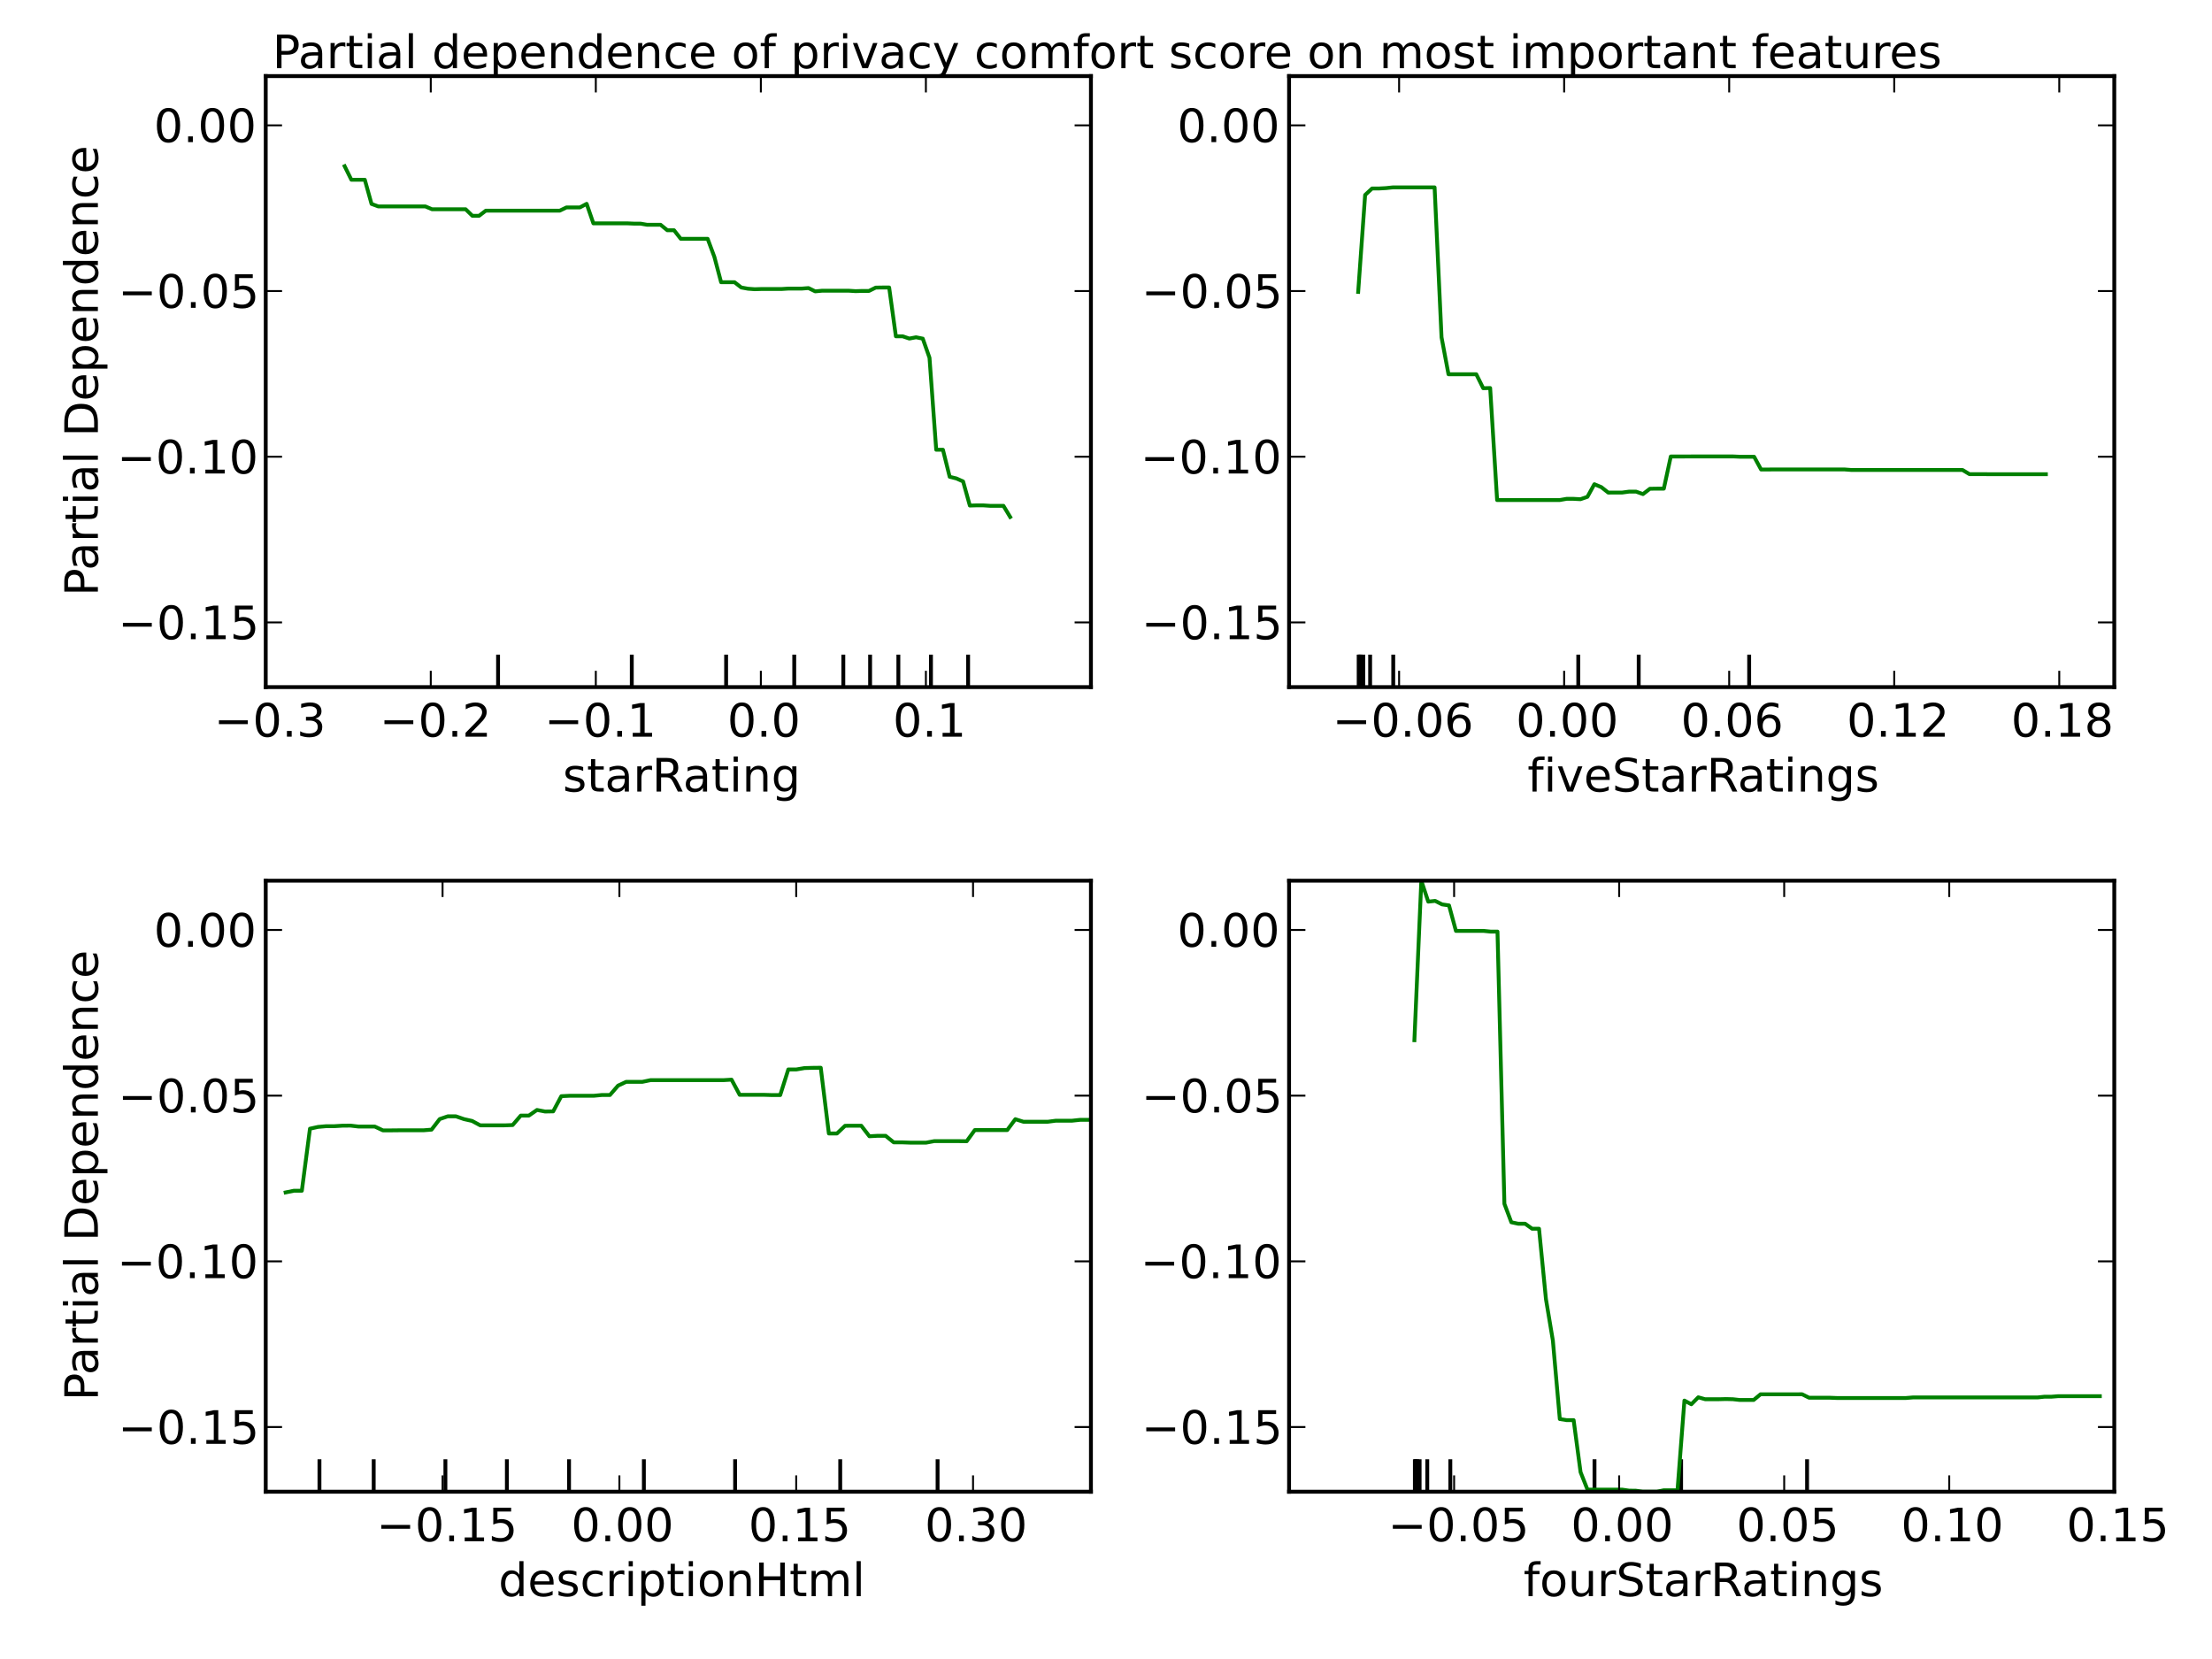 <?xml version="1.0" encoding="utf-8" standalone="no"?>
<!DOCTYPE svg PUBLIC "-//W3C//DTD SVG 1.1//EN"
  "http://www.w3.org/Graphics/SVG/1.1/DTD/svg11.dtd">
<!-- Created with matplotlib (http://matplotlib.sourceforge.net/) -->
<svg height="432pt" version="1.1" viewBox="0 0 576 432" width="576pt" xmlns="http://www.w3.org/2000/svg" xmlns:xlink="http://www.w3.org/1999/xlink">
 <defs>
  <style type="text/css">
*{stroke-linecap:square;stroke-linejoin:round;}
  </style>
 </defs>
 <g id="figure_1">
  <g id="patch_1">
   <path d="
M0 432
L576 432
L576 0
L0 0
z
" style="fill:#ffffff;"/>
  </g>
  <g id="axes_1">
   <g id="patch_2">
    <path d="
M69.196 178.92
L284.076 178.92
L284.076 19.815
L69.196 19.815
z
" style="fill:#ffffff;"/>
   </g>
   <g id="LineCollection_1">
    <defs>
     <path d="
M129.695 -253.08
L129.695 -261.035" id="C0_0_56e8f2526c"/>
     <path d="
M164.514 -253.08
L164.514 -261.035" id="C0_1_4fa32b76e6"/>
     <path d="
M189.08 -253.08
L189.08 -261.035" id="C0_2_4425052111"/>
     <path d="
M206.819 -253.08
L206.819 -261.035" id="C0_3_534b2bf3c3"/>
     <path d="
M219.598 -253.08
L219.598 -261.035" id="C0_4_f7a05c44cc"/>
     <path d="
M226.573 -253.08
L226.573 -261.035" id="C0_5_be8bf205e5"/>
     <path d="
M233.932 -253.08
L233.932 -261.035" id="C0_6_70a624e4b8"/>
     <path d="
M242.421 -253.08
L242.421 -261.035" id="C0_7_a7cde6efdd"/>
     <path d="
M252.093 -253.08
L252.093 -261.035" id="C0_8_ba02cd2540"/>
    </defs>
    <g clip-path="url(#paf31ce1901)">
     <use style="fill:none;stroke:#000000;stroke-linecap:butt;" x="0" xlink:href="#C0_0_56e8f2526c" y="432.0"/>
    </g>
    <g clip-path="url(#paf31ce1901)">
     <use style="fill:none;stroke:#000000;stroke-linecap:butt;" x="0" xlink:href="#C0_1_4fa32b76e6" y="432.0"/>
    </g>
    <g clip-path="url(#paf31ce1901)">
     <use style="fill:none;stroke:#000000;stroke-linecap:butt;" x="0" xlink:href="#C0_2_4425052111" y="432.0"/>
    </g>
    <g clip-path="url(#paf31ce1901)">
     <use style="fill:none;stroke:#000000;stroke-linecap:butt;" x="0" xlink:href="#C0_3_534b2bf3c3" y="432.0"/>
    </g>
    <g clip-path="url(#paf31ce1901)">
     <use style="fill:none;stroke:#000000;stroke-linecap:butt;" x="0" xlink:href="#C0_4_f7a05c44cc" y="432.0"/>
    </g>
    <g clip-path="url(#paf31ce1901)">
     <use style="fill:none;stroke:#000000;stroke-linecap:butt;" x="0" xlink:href="#C0_5_be8bf205e5" y="432.0"/>
    </g>
    <g clip-path="url(#paf31ce1901)">
     <use style="fill:none;stroke:#000000;stroke-linecap:butt;" x="0" xlink:href="#C0_6_70a624e4b8" y="432.0"/>
    </g>
    <g clip-path="url(#paf31ce1901)">
     <use style="fill:none;stroke:#000000;stroke-linecap:butt;" x="0" xlink:href="#C0_7_a7cde6efdd" y="432.0"/>
    </g>
    <g clip-path="url(#paf31ce1901)">
     <use style="fill:none;stroke:#000000;stroke-linecap:butt;" x="0" xlink:href="#C0_8_ba02cd2540" y="432.0"/>
    </g>
   </g>
   <g id="line2d_1">
    <path clip-path="url(#paf31ce1901)" d="
M89.744 43.283
L91.494 46.807
L93.245 46.807
L94.995 46.807
L96.746 53.102
L98.496 53.746
L100.247 53.746
L101.997 53.746
L103.748 53.746
L105.498 53.746
L107.249 53.746
L108.999 53.746
L110.75 53.746
L112.5 54.489
L114.251 54.489
L116.001 54.489
L117.752 54.489
L119.502 54.489
L121.253 54.489
L123.003 56.19
L124.754 56.19
L126.504 54.856
L128.255 54.856
L130.006 54.856
L131.756 54.856
L133.507 54.856
L135.257 54.856
L137.008 54.856
L138.758 54.856
L140.509 54.856
L142.259 54.856
L144.01 54.856
L145.76 54.856
L147.511 54.009
L149.261 54.009
L151.012 54.009
L152.762 53.077
L154.513 58.157
L156.263 58.157
L158.014 58.157
L159.764 58.157
L161.515 58.157
L163.265 58.157
L165.016 58.232
L166.766 58.232
L168.517 58.535
L170.267 58.535
L172.018 58.535
L173.768 59.956
L175.519 59.956
L177.269 62.188
L179.02 62.188
L180.77 62.188
L182.521 62.188
L184.271 62.188
L186.022 66.895
L187.772 73.495
L189.523 73.495
L191.273 73.495
L193.024 74.86
L194.774 75.182
L196.525 75.312
L198.275 75.256
L200.026 75.256
L201.776 75.256
L203.527 75.256
L205.277 75.148
L207.028 75.148
L208.778 75.148
L210.529 75.012
L212.279 75.871
L214.03 75.704
L215.78 75.704
L217.531 75.704
L219.281 75.704
L221.032 75.704
L222.782 75.814
L224.533 75.758
L226.283 75.758
L228.034 74.891
L229.784 74.864
L231.535 74.864
L233.285 87.569
L235.036 87.569
L236.786 88.16
L238.537 87.828
L240.287 88.178
L242.038 93.153
L243.788 117.114
L245.539 117.114
L247.289 124.158
L249.04 124.585
L250.79 125.37
L252.541 131.647
L254.291 131.596
L256.042 131.596
L257.792 131.714
L259.543 131.714
L261.293 131.714
L263.044 134.614" style="fill:none;stroke:#008000;"/>
   </g>
   <g id="matplotlib.axis_1">
    <g id="xtick_1">
     <g id="line2d_2">
      <defs>
       <path d="
M0 0
L0 -4" id="m0012dd4eef" style="stroke:#000000;stroke-linecap:butt;stroke-width:0.5;"/>
      </defs>
      <g>
       <use style="stroke:#000000;stroke-linecap:butt;stroke-width:0.5;" x="69.196" xlink:href="#m0012dd4eef" y="178.92"/>
      </g>
     </g>
     <g id="line2d_3">
      <defs>
       <path d="
M0 0
L0 4" id="m476344969c" style="stroke:#000000;stroke-linecap:butt;stroke-width:0.5;"/>
      </defs>
      <g>
       <use style="stroke:#000000;stroke-linecap:butt;stroke-width:0.5;" x="69.196" xlink:href="#m476344969c" y="19.815"/>
      </g>
     </g>
     <g id="text_1">
      <!-- −0.3 -->
      <defs>
       <path d="
M31.781 66.406
Q24.172 66.406 20.328 58.906
Q16.5 51.422 16.5 36.375
Q16.5 21.391 20.328 13.891
Q24.172 6.391 31.781 6.391
Q39.453 6.391 43.281 13.891
Q47.125 21.391 47.125 36.375
Q47.125 51.422 43.281 58.906
Q39.453 66.406 31.781 66.406
M31.781 74.219
Q44.047 74.219 50.516 64.516
Q56.984 54.828 56.984 36.375
Q56.984 17.969 50.516 8.266
Q44.047 -1.422 31.781 -1.422
Q19.531 -1.422 13.062 8.266
Q6.594 17.969 6.594 36.375
Q6.594 54.828 13.062 64.516
Q19.531 74.219 31.781 74.219" id="DejaVuSans-30"/>
       <path d="
M40.578 39.312
Q47.656 37.797 51.625 33
Q55.609 28.219 55.609 21.188
Q55.609 10.406 48.188 4.484
Q40.766 -1.422 27.094 -1.422
Q22.516 -1.422 17.656 -0.516
Q12.797 0.391 7.625 2.203
L7.625 11.719
Q11.719 9.328 16.594 8.109
Q21.484 6.891 26.812 6.891
Q36.078 6.891 40.938 10.547
Q45.797 14.203 45.797 21.188
Q45.797 27.641 41.281 31.266
Q36.766 34.906 28.719 34.906
L20.219 34.906
L20.219 43.016
L29.109 43.016
Q36.375 43.016 40.234 45.922
Q44.094 48.828 44.094 54.297
Q44.094 59.906 40.109 62.906
Q36.141 65.922 28.719 65.922
Q24.656 65.922 20.016 65.031
Q15.375 64.156 9.812 62.312
L9.812 71.094
Q15.438 72.656 20.344 73.438
Q25.25 74.219 29.594 74.219
Q40.828 74.219 47.359 69.109
Q53.906 64.016 53.906 55.328
Q53.906 49.266 50.438 45.094
Q46.969 40.922 40.578 39.312" id="DejaVuSans-33"/>
       <path d="
M10.688 12.406
L21 12.406
L21 0
L10.688 0
z
" id="DejaVuSans-2e"/>
       <path d="
M10.594 35.5
L73.188 35.5
L73.188 27.203
L10.594 27.203
z
" id="DejaVuSans-2212"/>
      </defs>
      <g transform="translate(55.743 191.826)scale(0.12 -0.12)">
       <use xlink:href="#DejaVuSans-2212"/>
       <use x="83.789" xlink:href="#DejaVuSans-30"/>
       <use x="147.412" xlink:href="#DejaVuSans-2e"/>
       <use x="179.199" xlink:href="#DejaVuSans-33"/>
      </g>
     </g>
    </g>
    <g id="xtick_2">
     <g id="line2d_4">
      <g>
       <use style="stroke:#000000;stroke-linecap:butt;stroke-width:0.5;" x="112.172" xlink:href="#m0012dd4eef" y="178.92"/>
      </g>
     </g>
     <g id="line2d_5">
      <g>
       <use style="stroke:#000000;stroke-linecap:butt;stroke-width:0.5;" x="112.172" xlink:href="#m476344969c" y="19.815"/>
      </g>
     </g>
     <g id="text_2">
      <!-- −0.2 -->
      <defs>
       <path d="
M19.188 8.297
L53.609 8.297
L53.609 0
L7.328 0
L7.328 8.297
Q12.938 14.109 22.625 23.891
Q32.328 33.688 34.812 36.531
Q39.547 41.844 41.422 45.531
Q43.312 49.219 43.312 52.781
Q43.312 58.594 39.234 62.25
Q35.156 65.922 28.609 65.922
Q23.969 65.922 18.812 64.312
Q13.672 62.703 7.812 59.422
L7.812 69.391
Q13.766 71.781 18.938 73
Q24.125 74.219 28.422 74.219
Q39.75 74.219 46.484 68.547
Q53.219 62.891 53.219 53.422
Q53.219 48.922 51.531 44.891
Q49.859 40.875 45.406 35.406
Q44.188 33.984 37.641 27.219
Q31.109 20.453 19.188 8.297" id="DejaVuSans-32"/>
      </defs>
      <g transform="translate(98.839 191.826)scale(0.12 -0.12)">
       <use xlink:href="#DejaVuSans-2212"/>
       <use x="83.789" xlink:href="#DejaVuSans-30"/>
       <use x="147.412" xlink:href="#DejaVuSans-2e"/>
       <use x="179.199" xlink:href="#DejaVuSans-32"/>
      </g>
     </g>
    </g>
    <g id="xtick_3">
     <g id="line2d_6">
      <g>
       <use style="stroke:#000000;stroke-linecap:butt;stroke-width:0.5;" x="155.148" xlink:href="#m0012dd4eef" y="178.92"/>
      </g>
     </g>
     <g id="line2d_7">
      <g>
       <use style="stroke:#000000;stroke-linecap:butt;stroke-width:0.5;" x="155.148" xlink:href="#m476344969c" y="19.815"/>
      </g>
     </g>
     <g id="text_3">
      <!-- −0.1 -->
      <defs>
       <path d="
M12.406 8.297
L28.516 8.297
L28.516 63.922
L10.984 60.406
L10.984 69.391
L28.422 72.906
L38.281 72.906
L38.281 8.297
L54.391 8.297
L54.391 0
L12.406 0
z
" id="DejaVuSans-31"/>
      </defs>
      <g transform="translate(141.768 191.826)scale(0.12 -0.12)">
       <use xlink:href="#DejaVuSans-2212"/>
       <use x="83.789" xlink:href="#DejaVuSans-30"/>
       <use x="147.412" xlink:href="#DejaVuSans-2e"/>
       <use x="179.199" xlink:href="#DejaVuSans-31"/>
      </g>
     </g>
    </g>
    <g id="xtick_4">
     <g id="line2d_8">
      <g>
       <use style="stroke:#000000;stroke-linecap:butt;stroke-width:0.5;" x="198.124" xlink:href="#m0012dd4eef" y="178.92"/>
      </g>
     </g>
     <g id="line2d_9">
      <g>
       <use style="stroke:#000000;stroke-linecap:butt;stroke-width:0.5;" x="198.124" xlink:href="#m476344969c" y="19.815"/>
      </g>
     </g>
     <g id="text_4">
      <!-- 0.0 -->
      <g transform="translate(189.376 191.826)scale(0.12 -0.12)">
       <use xlink:href="#DejaVuSans-30"/>
       <use x="63.623" xlink:href="#DejaVuSans-2e"/>
       <use x="95.41" xlink:href="#DejaVuSans-30"/>
      </g>
     </g>
    </g>
    <g id="xtick_5">
     <g id="line2d_10">
      <g>
       <use style="stroke:#000000;stroke-linecap:butt;stroke-width:0.5;" x="241.1" xlink:href="#m0012dd4eef" y="178.92"/>
      </g>
     </g>
     <g id="line2d_11">
      <g>
       <use style="stroke:#000000;stroke-linecap:butt;stroke-width:0.5;" x="241.1" xlink:href="#m476344969c" y="19.815"/>
      </g>
     </g>
     <g id="text_5">
      <!-- 0.1 -->
      <g transform="translate(232.508 191.826)scale(0.12 -0.12)">
       <use xlink:href="#DejaVuSans-30"/>
       <use x="63.623" xlink:href="#DejaVuSans-2e"/>
       <use x="95.41" xlink:href="#DejaVuSans-31"/>
      </g>
     </g>
    </g>
    <g id="text_6">
     <!-- starRating -->
     <defs>
      <path d="
M54.891 33.016
L54.891 0
L45.906 0
L45.906 32.719
Q45.906 40.484 42.875 44.328
Q39.844 48.188 33.797 48.188
Q26.516 48.188 22.312 43.547
Q18.109 38.922 18.109 30.906
L18.109 0
L9.078 0
L9.078 54.688
L18.109 54.688
L18.109 46.188
Q21.344 51.125 25.703 53.562
Q30.078 56 35.797 56
Q45.219 56 50.047 50.172
Q54.891 44.344 54.891 33.016" id="DejaVuSans-6e"/>
      <path d="
M9.422 54.688
L18.406 54.688
L18.406 0
L9.422 0
z

M9.422 75.984
L18.406 75.984
L18.406 64.594
L9.422 64.594
z
" id="DejaVuSans-69"/>
      <path d="
M45.406 27.984
Q45.406 37.75 41.375 43.109
Q37.359 48.484 30.078 48.484
Q22.859 48.484 18.828 43.109
Q14.797 37.75 14.797 27.984
Q14.797 18.266 18.828 12.891
Q22.859 7.516 30.078 7.516
Q37.359 7.516 41.375 12.891
Q45.406 18.266 45.406 27.984
M54.391 6.781
Q54.391 -7.172 48.188 -13.984
Q42 -20.797 29.203 -20.797
Q24.469 -20.797 20.266 -20.094
Q16.062 -19.391 12.109 -17.922
L12.109 -9.188
Q16.062 -11.328 19.922 -12.344
Q23.781 -13.375 27.781 -13.375
Q36.625 -13.375 41.016 -8.766
Q45.406 -4.156 45.406 5.172
L45.406 9.625
Q42.625 4.781 38.281 2.391
Q33.938 0 27.875 0
Q17.828 0 11.672 7.656
Q5.516 15.328 5.516 27.984
Q5.516 40.672 11.672 48.328
Q17.828 56 27.875 56
Q33.938 56 38.281 53.609
Q42.625 51.219 45.406 46.391
L45.406 54.688
L54.391 54.688
z
" id="DejaVuSans-67"/>
      <path d="
M44.391 34.188
Q47.562 33.109 50.562 29.594
Q53.562 26.078 56.594 19.922
L66.609 0
L56 0
L46.688 18.703
Q43.062 26.031 39.672 28.422
Q36.281 30.812 30.422 30.812
L19.672 30.812
L19.672 0
L9.812 0
L9.812 72.906
L32.078 72.906
Q44.578 72.906 50.734 67.672
Q56.891 62.453 56.891 51.906
Q56.891 45.016 53.688 40.469
Q50.484 35.938 44.391 34.188
M19.672 64.797
L19.672 38.922
L32.078 38.922
Q39.203 38.922 42.844 42.219
Q46.484 45.516 46.484 51.906
Q46.484 58.297 42.844 61.547
Q39.203 64.797 32.078 64.797
z
" id="DejaVuSans-52"/>
      <path d="
M18.312 70.219
L18.312 54.688
L36.812 54.688
L36.812 47.703
L18.312 47.703
L18.312 18.016
Q18.312 11.328 20.141 9.422
Q21.969 7.516 27.594 7.516
L36.812 7.516
L36.812 0
L27.594 0
Q17.188 0 13.234 3.875
Q9.281 7.766 9.281 18.016
L9.281 47.703
L2.688 47.703
L2.688 54.688
L9.281 54.688
L9.281 70.219
z
" id="DejaVuSans-74"/>
      <path d="
M34.281 27.484
Q23.391 27.484 19.188 25
Q14.984 22.516 14.984 16.5
Q14.984 11.719 18.141 8.906
Q21.297 6.109 26.703 6.109
Q34.188 6.109 38.703 11.406
Q43.219 16.703 43.219 25.484
L43.219 27.484
z

M52.203 31.203
L52.203 0
L43.219 0
L43.219 8.297
Q40.141 3.328 35.547 0.953
Q30.953 -1.422 24.312 -1.422
Q15.922 -1.422 10.953 3.297
Q6 8.016 6 15.922
Q6 25.141 12.172 29.828
Q18.359 34.516 30.609 34.516
L43.219 34.516
L43.219 35.406
Q43.219 41.609 39.141 45
Q35.062 48.391 27.688 48.391
Q23 48.391 18.547 47.266
Q14.109 46.141 10.016 43.891
L10.016 52.203
Q14.938 54.109 19.578 55.047
Q24.219 56 28.609 56
Q40.484 56 46.344 49.844
Q52.203 43.703 52.203 31.203" id="DejaVuSans-61"/>
      <path d="
M44.281 53.078
L44.281 44.578
Q40.484 46.531 36.375 47.5
Q32.281 48.484 27.875 48.484
Q21.188 48.484 17.844 46.438
Q14.5 44.391 14.5 40.281
Q14.5 37.156 16.891 35.375
Q19.281 33.594 26.516 31.984
L29.594 31.297
Q39.156 29.25 43.188 25.516
Q47.219 21.781 47.219 15.094
Q47.219 7.469 41.188 3.016
Q35.156 -1.422 24.609 -1.422
Q20.219 -1.422 15.453 -0.562
Q10.688 0.297 5.422 2
L5.422 11.281
Q10.406 8.688 15.234 7.391
Q20.062 6.109 24.812 6.109
Q31.156 6.109 34.562 8.281
Q37.984 10.453 37.984 14.406
Q37.984 18.062 35.516 20.016
Q33.062 21.969 24.703 23.781
L21.578 24.516
Q13.234 26.266 9.516 29.906
Q5.812 33.547 5.812 39.891
Q5.812 47.609 11.281 51.797
Q16.75 56 26.812 56
Q31.781 56 36.172 55.266
Q40.578 54.547 44.281 53.078" id="DejaVuSans-73"/>
      <path d="
M41.109 46.297
Q39.594 47.172 37.812 47.578
Q36.031 48 33.891 48
Q26.266 48 22.188 43.047
Q18.109 38.094 18.109 28.812
L18.109 0
L9.078 0
L9.078 54.688
L18.109 54.688
L18.109 46.188
Q20.953 51.172 25.484 53.578
Q30.031 56 36.531 56
Q37.453 56 38.578 55.875
Q39.703 55.766 41.062 55.516
z
" id="DejaVuSans-72"/>
     </defs>
     <g transform="translate(146.544 206.115)scale(0.12 -0.12)">
      <use xlink:href="#DejaVuSans-73"/>
      <use x="52.1" xlink:href="#DejaVuSans-74"/>
      <use x="91.309" xlink:href="#DejaVuSans-61"/>
      <use x="152.588" xlink:href="#DejaVuSans-72"/>
      <use x="193.701" xlink:href="#DejaVuSans-52"/>
      <use x="260.934" xlink:href="#DejaVuSans-61"/>
      <use x="322.213" xlink:href="#DejaVuSans-74"/>
      <use x="361.422" xlink:href="#DejaVuSans-69"/>
      <use x="389.205" xlink:href="#DejaVuSans-6e"/>
      <use x="452.584" xlink:href="#DejaVuSans-67"/>
     </g>
    </g>
   </g>
   <g id="matplotlib.axis_2">
    <g id="ytick_1">
     <g id="line2d_12">
      <defs>
       <path d="
M0 0
L4 0" id="me8a85f7bf6" style="stroke:#000000;stroke-linecap:butt;stroke-width:0.5;"/>
      </defs>
      <g>
       <use style="stroke:#000000;stroke-linecap:butt;stroke-width:0.5;" x="69.196" xlink:href="#me8a85f7bf6" y="162.078"/>
      </g>
     </g>
     <g id="line2d_13">
      <defs>
       <path d="
M0 0
L-4 0" id="m1a32005dea" style="stroke:#000000;stroke-linecap:butt;stroke-width:0.5;"/>
      </defs>
      <g>
       <use style="stroke:#000000;stroke-linecap:butt;stroke-width:0.5;" x="284.076" xlink:href="#m1a32005dea" y="162.078"/>
      </g>
     </g>
     <g id="text_7">
      <!-- −0.15 -->
      <defs>
       <path d="
M10.797 72.906
L49.516 72.906
L49.516 64.594
L19.828 64.594
L19.828 46.734
Q21.969 47.469 24.109 47.828
Q26.266 48.188 28.422 48.188
Q40.625 48.188 47.75 41.5
Q54.891 34.812 54.891 23.391
Q54.891 11.625 47.562 5.094
Q40.234 -1.422 26.906 -1.422
Q22.312 -1.422 17.547 -0.641
Q12.797 0.141 7.719 1.703
L7.719 11.625
Q12.109 9.234 16.797 8.062
Q21.484 6.891 26.703 6.891
Q35.156 6.891 40.078 11.328
Q45.016 15.766 45.016 23.391
Q45.016 31 40.078 35.438
Q35.156 39.891 26.703 39.891
Q22.75 39.891 18.812 39.016
Q14.891 38.141 10.797 36.281
z
" id="DejaVuSans-35"/>
      </defs>
      <g transform="translate(30.741 166.446)scale(0.12 -0.12)">
       <use xlink:href="#DejaVuSans-2212"/>
       <use x="83.789" xlink:href="#DejaVuSans-30"/>
       <use x="147.412" xlink:href="#DejaVuSans-2e"/>
       <use x="179.199" xlink:href="#DejaVuSans-31"/>
       <use x="242.822" xlink:href="#DejaVuSans-35"/>
      </g>
     </g>
    </g>
    <g id="ytick_2">
     <g id="line2d_14">
      <g>
       <use style="stroke:#000000;stroke-linecap:butt;stroke-width:0.5;" x="69.196" xlink:href="#me8a85f7bf6" y="118.931"/>
      </g>
     </g>
     <g id="line2d_15">
      <g>
       <use style="stroke:#000000;stroke-linecap:butt;stroke-width:0.5;" x="284.076" xlink:href="#m1a32005dea" y="118.931"/>
      </g>
     </g>
     <g id="text_8">
      <!-- −0.10 -->
      <g transform="translate(30.49 123.299)scale(0.12 -0.12)">
       <use xlink:href="#DejaVuSans-2212"/>
       <use x="83.789" xlink:href="#DejaVuSans-30"/>
       <use x="147.412" xlink:href="#DejaVuSans-2e"/>
       <use x="179.199" xlink:href="#DejaVuSans-31"/>
       <use x="242.822" xlink:href="#DejaVuSans-30"/>
      </g>
     </g>
    </g>
    <g id="ytick_3">
     <g id="line2d_16">
      <g>
       <use style="stroke:#000000;stroke-linecap:butt;stroke-width:0.5;" x="69.196" xlink:href="#me8a85f7bf6" y="75.785"/>
      </g>
     </g>
     <g id="line2d_17">
      <g>
       <use style="stroke:#000000;stroke-linecap:butt;stroke-width:0.5;" x="284.076" xlink:href="#m1a32005dea" y="75.785"/>
      </g>
     </g>
     <g id="text_9">
      <!-- −0.05 -->
      <g transform="translate(30.741 80.153)scale(0.12 -0.12)">
       <use xlink:href="#DejaVuSans-2212"/>
       <use x="83.789" xlink:href="#DejaVuSans-30"/>
       <use x="147.412" xlink:href="#DejaVuSans-2e"/>
       <use x="179.199" xlink:href="#DejaVuSans-30"/>
       <use x="242.822" xlink:href="#DejaVuSans-35"/>
      </g>
     </g>
    </g>
    <g id="ytick_4">
     <g id="line2d_18">
      <g>
       <use style="stroke:#000000;stroke-linecap:butt;stroke-width:0.5;" x="69.196" xlink:href="#me8a85f7bf6" y="32.638"/>
      </g>
     </g>
     <g id="line2d_19">
      <g>
       <use style="stroke:#000000;stroke-linecap:butt;stroke-width:0.5;" x="284.076" xlink:href="#m1a32005dea" y="32.638"/>
      </g>
     </g>
     <g id="text_10">
      <!-- 0.00 -->
      <g transform="translate(40.065 37.006)scale(0.12 -0.12)">
       <use xlink:href="#DejaVuSans-30"/>
       <use x="63.623" xlink:href="#DejaVuSans-2e"/>
       <use x="95.41" xlink:href="#DejaVuSans-30"/>
       <use x="159.033" xlink:href="#DejaVuSans-30"/>
      </g>
     </g>
    </g>
    <g id="text_11">
     <!-- Partial Dependence -->
     <defs>
      <path d="
M56.203 29.594
L56.203 25.203
L14.891 25.203
Q15.484 15.922 20.484 11.062
Q25.484 6.203 34.422 6.203
Q39.594 6.203 44.453 7.469
Q49.312 8.734 54.109 11.281
L54.109 2.781
Q49.266 0.734 44.188 -0.344
Q39.109 -1.422 33.891 -1.422
Q20.797 -1.422 13.156 6.188
Q5.516 13.812 5.516 26.812
Q5.516 40.234 12.766 48.109
Q20.016 56 32.328 56
Q43.359 56 49.781 48.891
Q56.203 41.797 56.203 29.594
M47.219 32.234
Q47.125 39.594 43.094 43.984
Q39.062 48.391 32.422 48.391
Q24.906 48.391 20.391 44.141
Q15.875 39.891 15.188 32.172
z
" id="DejaVuSans-65"/>
      <path d="
M9.422 75.984
L18.406 75.984
L18.406 0
L9.422 0
z
" id="DejaVuSans-6c"/>
      <path d="
M48.781 52.594
L48.781 44.188
Q44.969 46.297 41.141 47.344
Q37.312 48.391 33.406 48.391
Q24.656 48.391 19.812 42.844
Q14.984 37.312 14.984 27.297
Q14.984 17.281 19.812 11.734
Q24.656 6.203 33.406 6.203
Q37.312 6.203 41.141 7.25
Q44.969 8.297 48.781 10.406
L48.781 2.094
Q45.016 0.344 40.984 -0.531
Q36.969 -1.422 32.422 -1.422
Q20.062 -1.422 12.781 6.344
Q5.516 14.109 5.516 27.297
Q5.516 40.672 12.859 48.328
Q20.219 56 33.016 56
Q37.156 56 41.109 55.141
Q45.062 54.297 48.781 52.594" id="DejaVuSans-63"/>
      <path d="
M19.672 64.797
L19.672 8.109
L31.594 8.109
Q46.688 8.109 53.688 14.938
Q60.688 21.781 60.688 36.531
Q60.688 51.172 53.688 57.984
Q46.688 64.797 31.594 64.797
z

M9.812 72.906
L30.078 72.906
Q51.266 72.906 61.172 64.094
Q71.094 55.281 71.094 36.531
Q71.094 17.672 61.125 8.828
Q51.172 0 30.078 0
L9.812 0
z
" id="DejaVuSans-44"/>
      <path id="DejaVuSans-20"/>
      <path d="
M45.406 46.391
L45.406 75.984
L54.391 75.984
L54.391 0
L45.406 0
L45.406 8.203
Q42.578 3.328 38.25 0.953
Q33.938 -1.422 27.875 -1.422
Q17.969 -1.422 11.734 6.484
Q5.516 14.406 5.516 27.297
Q5.516 40.188 11.734 48.094
Q17.969 56 27.875 56
Q33.938 56 38.25 53.625
Q42.578 51.266 45.406 46.391
M14.797 27.297
Q14.797 17.391 18.875 11.75
Q22.953 6.109 30.078 6.109
Q37.203 6.109 41.297 11.75
Q45.406 17.391 45.406 27.297
Q45.406 37.203 41.297 42.844
Q37.203 48.484 30.078 48.484
Q22.953 48.484 18.875 42.844
Q14.797 37.203 14.797 27.297" id="DejaVuSans-64"/>
      <path d="
M19.672 64.797
L19.672 37.406
L32.078 37.406
Q38.969 37.406 42.719 40.969
Q46.484 44.531 46.484 51.125
Q46.484 57.672 42.719 61.234
Q38.969 64.797 32.078 64.797
z

M9.812 72.906
L32.078 72.906
Q44.344 72.906 50.609 67.359
Q56.891 61.812 56.891 51.125
Q56.891 40.328 50.609 34.812
Q44.344 29.297 32.078 29.297
L19.672 29.297
L19.672 0
L9.812 0
z
" id="DejaVuSans-50"/>
      <path d="
M18.109 8.203
L18.109 -20.797
L9.078 -20.797
L9.078 54.688
L18.109 54.688
L18.109 46.391
Q20.953 51.266 25.266 53.625
Q29.594 56 35.594 56
Q45.562 56 51.781 48.094
Q58.016 40.188 58.016 27.297
Q58.016 14.406 51.781 6.484
Q45.562 -1.422 35.594 -1.422
Q29.594 -1.422 25.266 0.953
Q20.953 3.328 18.109 8.203
M48.688 27.297
Q48.688 37.203 44.609 42.844
Q40.531 48.484 33.406 48.484
Q26.266 48.484 22.188 42.844
Q18.109 37.203 18.109 27.297
Q18.109 17.391 22.188 11.75
Q26.266 6.109 33.406 6.109
Q40.531 6.109 44.609 11.75
Q48.688 17.391 48.688 27.297" id="DejaVuSans-70"/>
     </defs>
     <g transform="translate(25.49 155.223)rotate(-90.0)scale(0.12 -0.12)">
      <use xlink:href="#DejaVuSans-50"/>
      <use x="55.803" xlink:href="#DejaVuSans-61"/>
      <use x="117.082" xlink:href="#DejaVuSans-72"/>
      <use x="158.195" xlink:href="#DejaVuSans-74"/>
      <use x="197.404" xlink:href="#DejaVuSans-69"/>
      <use x="225.188" xlink:href="#DejaVuSans-61"/>
      <use x="286.467" xlink:href="#DejaVuSans-6c"/>
      <use x="314.25" xlink:href="#DejaVuSans-20"/>
      <use x="346.037" xlink:href="#DejaVuSans-44"/>
      <use x="423.039" xlink:href="#DejaVuSans-65"/>
      <use x="484.562" xlink:href="#DejaVuSans-70"/>
      <use x="548.039" xlink:href="#DejaVuSans-65"/>
      <use x="609.562" xlink:href="#DejaVuSans-6e"/>
      <use x="672.941" xlink:href="#DejaVuSans-64"/>
      <use x="736.418" xlink:href="#DejaVuSans-65"/>
      <use x="797.941" xlink:href="#DejaVuSans-6e"/>
      <use x="861.32" xlink:href="#DejaVuSans-63"/>
      <use x="916.301" xlink:href="#DejaVuSans-65"/>
     </g>
    </g>
   </g>
   <g id="patch_3">
    <path d="
M69.196 19.815
L284.076 19.815" style="fill:none;stroke:#000000;"/>
   </g>
   <g id="patch_4">
    <path d="
M284.076 178.92
L284.076 19.815" style="fill:none;stroke:#000000;"/>
   </g>
   <g id="patch_5">
    <path d="
M69.196 178.92
L284.076 178.92" style="fill:none;stroke:#000000;"/>
   </g>
   <g id="patch_6">
    <path d="
M69.196 178.92
L69.196 19.815" style="fill:none;stroke:#000000;"/>
   </g>
  </g>
  <g id="axes_2">
   <g id="patch_7">
    <path d="
M335.672 178.92
L550.553 178.92
L550.553 19.815
L335.672 19.815
z
" style="fill:#ffffff;"/>
   </g>
   <g id="LineCollection_2">
    <defs>
     <path d="
M353.796 -253.08
L353.796 -261.035" id="C1_0_54aaa33fb8"/>
     <path d="
M354.026 -253.08
L354.026 -261.035" id="C1_1_910271c29b"/>
     <path d="
M354.301 -253.08
L354.301 -261.035" id="C1_2_8949e98e44"/>
     <path d="
M354.997 -253.08
L354.997 -261.035" id="C1_3_08cdc950fc"/>
     <path d="
M356.778 -253.08
L356.778 -261.035" id="C1_4_e39ee7aa96"/>
     <path d="
M362.797 -253.08
L362.797 -261.035" id="C1_5_5ec7e108ff"/>
     <path d="
M410.979 -253.08
L410.979 -261.035" id="C1_6_9395bda15c"/>
     <path d="
M426.713 -253.08
L426.713 -261.035" id="C1_7_0f91d8cf62"/>
     <path d="
M455.478 -253.08
L455.478 -261.035" id="C1_8_685d7fee82"/>
    </defs>
    <g clip-path="url(#pa771e637a5)">
     <use style="fill:none;stroke:#000000;stroke-linecap:butt;" x="0" xlink:href="#C1_0_54aaa33fb8" y="432.0"/>
    </g>
    <g clip-path="url(#pa771e637a5)">
     <use style="fill:none;stroke:#000000;stroke-linecap:butt;" x="0" xlink:href="#C1_1_910271c29b" y="432.0"/>
    </g>
    <g clip-path="url(#pa771e637a5)">
     <use style="fill:none;stroke:#000000;stroke-linecap:butt;" x="0" xlink:href="#C1_2_8949e98e44" y="432.0"/>
    </g>
    <g clip-path="url(#pa771e637a5)">
     <use style="fill:none;stroke:#000000;stroke-linecap:butt;" x="0" xlink:href="#C1_3_08cdc950fc" y="432.0"/>
    </g>
    <g clip-path="url(#pa771e637a5)">
     <use style="fill:none;stroke:#000000;stroke-linecap:butt;" x="0" xlink:href="#C1_4_e39ee7aa96" y="432.0"/>
    </g>
    <g clip-path="url(#pa771e637a5)">
     <use style="fill:none;stroke:#000000;stroke-linecap:butt;" x="0" xlink:href="#C1_5_5ec7e108ff" y="432.0"/>
    </g>
    <g clip-path="url(#pa771e637a5)">
     <use style="fill:none;stroke:#000000;stroke-linecap:butt;" x="0" xlink:href="#C1_6_9395bda15c" y="432.0"/>
    </g>
    <g clip-path="url(#pa771e637a5)">
     <use style="fill:none;stroke:#000000;stroke-linecap:butt;" x="0" xlink:href="#C1_7_0f91d8cf62" y="432.0"/>
    </g>
    <g clip-path="url(#pa771e637a5)">
     <use style="fill:none;stroke:#000000;stroke-linecap:butt;" x="0" xlink:href="#C1_8_685d7fee82" y="432.0"/>
    </g>
   </g>
   <g id="line2d_20">
    <path clip-path="url(#pa771e637a5)" d="
M353.668 76.01
L355.477 50.764
L357.286 49.083
L359.095 49.083
L360.904 48.982
L362.713 48.791
L364.521 48.791
L366.33 48.791
L368.139 48.791
L369.948 48.791
L371.757 48.791
L373.566 48.791
L375.374 87.837
L377.183 97.458
L378.992 97.458
L380.801 97.458
L382.61 97.458
L384.419 97.458
L386.227 101.09
L388.036 101.042
L389.845 130.215
L391.654 130.215
L393.463 130.215
L395.272 130.215
L397.08 130.215
L398.889 130.215
L400.698 130.215
L402.507 130.215
L404.316 130.215
L406.125 130.215
L407.933 129.897
L409.742 129.897
L411.551 129.993
L413.36 129.372
L415.169 126.089
L416.978 126.847
L418.786 128.273
L420.595 128.262
L422.404 128.262
L424.213 128.017
L426.022 128.017
L427.831 128.66
L429.639 127.269
L431.448 127.243
L433.257 127.243
L435.066 118.87
L436.875 118.87
L438.684 118.87
L440.492 118.856
L442.301 118.856
L444.11 118.856
L445.919 118.856
L447.728 118.856
L449.537 118.856
L451.345 118.856
L453.154 118.94
L454.963 118.94
L456.772 118.94
L458.581 122.255
L460.39 122.255
L462.198 122.241
L464.007 122.241
L465.816 122.241
L467.625 122.241
L469.434 122.241
L471.243 122.241
L473.051 122.241
L474.86 122.241
L476.669 122.241
L478.478 122.241
L480.287 122.241
L482.096 122.38
L483.904 122.38
L485.713 122.38
L487.522 122.38
L489.331 122.38
L491.14 122.38
L492.949 122.38
L494.757 122.38
L496.566 122.38
L498.375 122.38
L500.184 122.38
L501.993 122.38
L503.802 122.38
L505.61 122.38
L507.419 122.38
L509.228 122.38
L511.037 122.38
L512.846 123.467
L514.655 123.467
L516.463 123.467
L518.272 123.491
L520.081 123.491
L521.89 123.491
L523.699 123.491
L525.508 123.491
L527.316 123.491
L529.125 123.491
L530.934 123.491
L532.743 123.491" style="fill:none;stroke:#008000;"/>
   </g>
   <g id="matplotlib.axis_3">
    <g id="xtick_6">
     <g id="line2d_21">
      <g>
       <use style="stroke:#000000;stroke-linecap:butt;stroke-width:0.5;" x="364.323" xlink:href="#m0012dd4eef" y="178.92"/>
      </g>
     </g>
     <g id="line2d_22">
      <g>
       <use style="stroke:#000000;stroke-linecap:butt;stroke-width:0.5;" x="364.323" xlink:href="#m476344969c" y="19.815"/>
      </g>
     </g>
     <g id="text_12">
      <!-- −0.06 -->
      <defs>
       <path d="
M33.016 40.375
Q26.375 40.375 22.484 35.828
Q18.609 31.297 18.609 23.391
Q18.609 15.531 22.484 10.953
Q26.375 6.391 33.016 6.391
Q39.656 6.391 43.531 10.953
Q47.406 15.531 47.406 23.391
Q47.406 31.297 43.531 35.828
Q39.656 40.375 33.016 40.375
M52.594 71.297
L52.594 62.312
Q48.875 64.062 45.094 64.984
Q41.312 65.922 37.594 65.922
Q27.828 65.922 22.672 59.328
Q17.531 52.734 16.797 39.406
Q19.672 43.656 24.016 45.922
Q28.375 48.188 33.594 48.188
Q44.578 48.188 50.953 41.516
Q57.328 34.859 57.328 23.391
Q57.328 12.156 50.688 5.359
Q44.047 -1.422 33.016 -1.422
Q20.359 -1.422 13.672 8.266
Q6.984 17.969 6.984 36.375
Q6.984 53.656 15.188 63.938
Q23.391 74.219 37.203 74.219
Q40.922 74.219 44.703 73.484
Q48.484 72.75 52.594 71.297" id="DejaVuSans-36"/>
      </defs>
      <g transform="translate(346.949 191.826)scale(0.12 -0.12)">
       <use xlink:href="#DejaVuSans-2212"/>
       <use x="83.789" xlink:href="#DejaVuSans-30"/>
       <use x="147.412" xlink:href="#DejaVuSans-2e"/>
       <use x="179.199" xlink:href="#DejaVuSans-30"/>
       <use x="242.822" xlink:href="#DejaVuSans-36"/>
      </g>
     </g>
    </g>
    <g id="xtick_7">
     <g id="line2d_23">
      <g>
       <use style="stroke:#000000;stroke-linecap:butt;stroke-width:0.5;" x="407.299" xlink:href="#m0012dd4eef" y="178.92"/>
      </g>
     </g>
     <g id="line2d_24">
      <g>
       <use style="stroke:#000000;stroke-linecap:butt;stroke-width:0.5;" x="407.299" xlink:href="#m476344969c" y="19.815"/>
      </g>
     </g>
     <g id="text_13">
      <!-- 0.00 -->
      <g transform="translate(394.734 191.826)scale(0.12 -0.12)">
       <use xlink:href="#DejaVuSans-30"/>
       <use x="63.623" xlink:href="#DejaVuSans-2e"/>
       <use x="95.41" xlink:href="#DejaVuSans-30"/>
       <use x="159.033" xlink:href="#DejaVuSans-30"/>
      </g>
     </g>
    </g>
    <g id="xtick_8">
     <g id="line2d_25">
      <g>
       <use style="stroke:#000000;stroke-linecap:butt;stroke-width:0.5;" x="450.275" xlink:href="#m0012dd4eef" y="178.92"/>
      </g>
     </g>
     <g id="line2d_26">
      <g>
       <use style="stroke:#000000;stroke-linecap:butt;stroke-width:0.5;" x="450.275" xlink:href="#m476344969c" y="19.815"/>
      </g>
     </g>
     <g id="text_14">
      <!-- 0.06 -->
      <g transform="translate(437.689 191.826)scale(0.12 -0.12)">
       <use xlink:href="#DejaVuSans-30"/>
       <use x="63.623" xlink:href="#DejaVuSans-2e"/>
       <use x="95.41" xlink:href="#DejaVuSans-30"/>
       <use x="159.033" xlink:href="#DejaVuSans-36"/>
      </g>
     </g>
    </g>
    <g id="xtick_9">
     <g id="line2d_27">
      <g>
       <use style="stroke:#000000;stroke-linecap:butt;stroke-width:0.5;" x="493.251" xlink:href="#m0012dd4eef" y="178.92"/>
      </g>
     </g>
     <g id="line2d_28">
      <g>
       <use style="stroke:#000000;stroke-linecap:butt;stroke-width:0.5;" x="493.251" xlink:href="#m476344969c" y="19.815"/>
      </g>
     </g>
     <g id="text_15">
      <!-- 0.12 -->
      <g transform="translate(480.888 191.826)scale(0.12 -0.12)">
       <use xlink:href="#DejaVuSans-30"/>
       <use x="63.623" xlink:href="#DejaVuSans-2e"/>
       <use x="95.41" xlink:href="#DejaVuSans-31"/>
       <use x="159.033" xlink:href="#DejaVuSans-32"/>
      </g>
     </g>
    </g>
    <g id="xtick_10">
     <g id="line2d_29">
      <g>
       <use style="stroke:#000000;stroke-linecap:butt;stroke-width:0.5;" x="536.227" xlink:href="#m0012dd4eef" y="178.92"/>
      </g>
     </g>
     <g id="line2d_30">
      <g>
       <use style="stroke:#000000;stroke-linecap:butt;stroke-width:0.5;" x="536.227" xlink:href="#m476344969c" y="19.815"/>
      </g>
     </g>
     <g id="text_16">
      <!-- 0.18 -->
      <defs>
       <path d="
M31.781 34.625
Q24.75 34.625 20.719 30.859
Q16.703 27.094 16.703 20.516
Q16.703 13.922 20.719 10.156
Q24.75 6.391 31.781 6.391
Q38.812 6.391 42.859 10.172
Q46.922 13.969 46.922 20.516
Q46.922 27.094 42.891 30.859
Q38.875 34.625 31.781 34.625
M21.922 38.812
Q15.578 40.375 12.031 44.719
Q8.5 49.078 8.5 55.328
Q8.5 64.062 14.719 69.141
Q20.953 74.219 31.781 74.219
Q42.672 74.219 48.875 69.141
Q55.078 64.062 55.078 55.328
Q55.078 49.078 51.531 44.719
Q48 40.375 41.703 38.812
Q48.828 37.156 52.797 32.312
Q56.781 27.484 56.781 20.516
Q56.781 9.906 50.312 4.234
Q43.844 -1.422 31.781 -1.422
Q19.734 -1.422 13.25 4.234
Q6.781 9.906 6.781 20.516
Q6.781 27.484 10.781 32.312
Q14.797 37.156 21.922 38.812
M18.312 54.391
Q18.312 48.734 21.844 45.562
Q25.391 42.391 31.781 42.391
Q38.141 42.391 41.719 45.562
Q45.312 48.734 45.312 54.391
Q45.312 60.062 41.719 63.234
Q38.141 66.406 31.781 66.406
Q25.391 66.406 21.844 63.234
Q18.312 60.062 18.312 54.391" id="DejaVuSans-38"/>
      </defs>
      <g transform="translate(523.674 191.826)scale(0.12 -0.12)">
       <use xlink:href="#DejaVuSans-30"/>
       <use x="63.623" xlink:href="#DejaVuSans-2e"/>
       <use x="95.41" xlink:href="#DejaVuSans-31"/>
       <use x="159.033" xlink:href="#DejaVuSans-38"/>
      </g>
     </g>
    </g>
    <g id="text_17">
     <!-- fiveStarRatings -->
     <defs>
      <path d="
M37.109 75.984
L37.109 68.5
L28.516 68.5
Q23.688 68.5 21.797 66.547
Q19.922 64.594 19.922 59.516
L19.922 54.688
L34.719 54.688
L34.719 47.703
L19.922 47.703
L19.922 0
L10.891 0
L10.891 47.703
L2.297 47.703
L2.297 54.688
L10.891 54.688
L10.891 58.5
Q10.891 67.625 15.141 71.797
Q19.391 75.984 28.609 75.984
z
" id="DejaVuSans-66"/>
      <path d="
M53.516 70.516
L53.516 60.891
Q47.906 63.578 42.922 64.891
Q37.938 66.219 33.297 66.219
Q25.25 66.219 20.875 63.094
Q16.5 59.969 16.5 54.203
Q16.5 49.359 19.406 46.891
Q22.312 44.438 30.422 42.922
L36.375 41.703
Q47.406 39.594 52.656 34.297
Q57.906 29 57.906 20.125
Q57.906 9.516 50.797 4.047
Q43.703 -1.422 29.984 -1.422
Q24.812 -1.422 18.969 -0.25
Q13.141 0.922 6.891 3.219
L6.891 13.375
Q12.891 10.016 18.656 8.297
Q24.422 6.594 29.984 6.594
Q38.422 6.594 43.016 9.906
Q47.609 13.234 47.609 19.391
Q47.609 24.75 44.312 27.781
Q41.016 30.812 33.5 32.328
L27.484 33.5
Q16.453 35.688 11.516 40.375
Q6.594 45.062 6.594 53.422
Q6.594 63.094 13.406 68.656
Q20.219 74.219 32.172 74.219
Q37.312 74.219 42.625 73.281
Q47.953 72.359 53.516 70.516" id="DejaVuSans-53"/>
      <path d="
M2.984 54.688
L12.5 54.688
L29.594 8.797
L46.688 54.688
L56.203 54.688
L35.688 0
L23.484 0
z
" id="DejaVuSans-76"/>
     </defs>
     <g transform="translate(397.749 206.115)scale(0.12 -0.12)">
      <use xlink:href="#DejaVuSans-66"/>
      <use x="35.205" xlink:href="#DejaVuSans-69"/>
      <use x="62.988" xlink:href="#DejaVuSans-76"/>
      <use x="122.168" xlink:href="#DejaVuSans-65"/>
      <use x="183.691" xlink:href="#DejaVuSans-53"/>
      <use x="247.168" xlink:href="#DejaVuSans-74"/>
      <use x="286.377" xlink:href="#DejaVuSans-61"/>
      <use x="347.656" xlink:href="#DejaVuSans-72"/>
      <use x="388.77" xlink:href="#DejaVuSans-52"/>
      <use x="456.002" xlink:href="#DejaVuSans-61"/>
      <use x="517.281" xlink:href="#DejaVuSans-74"/>
      <use x="556.49" xlink:href="#DejaVuSans-69"/>
      <use x="584.273" xlink:href="#DejaVuSans-6e"/>
      <use x="647.652" xlink:href="#DejaVuSans-67"/>
      <use x="711.129" xlink:href="#DejaVuSans-73"/>
     </g>
    </g>
   </g>
   <g id="matplotlib.axis_4">
    <g id="ytick_5">
     <g id="line2d_31">
      <g>
       <use style="stroke:#000000;stroke-linecap:butt;stroke-width:0.5;" x="335.672" xlink:href="#me8a85f7bf6" y="162.078"/>
      </g>
     </g>
     <g id="line2d_32">
      <g>
       <use style="stroke:#000000;stroke-linecap:butt;stroke-width:0.5;" x="550.553" xlink:href="#m1a32005dea" y="162.078"/>
      </g>
     </g>
     <g id="text_18">
      <!-- −0.15 -->
      <g transform="translate(297.217 166.446)scale(0.12 -0.12)">
       <use xlink:href="#DejaVuSans-2212"/>
       <use x="83.789" xlink:href="#DejaVuSans-30"/>
       <use x="147.412" xlink:href="#DejaVuSans-2e"/>
       <use x="179.199" xlink:href="#DejaVuSans-31"/>
       <use x="242.822" xlink:href="#DejaVuSans-35"/>
      </g>
     </g>
    </g>
    <g id="ytick_6">
     <g id="line2d_33">
      <g>
       <use style="stroke:#000000;stroke-linecap:butt;stroke-width:0.5;" x="335.672" xlink:href="#me8a85f7bf6" y="118.931"/>
      </g>
     </g>
     <g id="line2d_34">
      <g>
       <use style="stroke:#000000;stroke-linecap:butt;stroke-width:0.5;" x="550.553" xlink:href="#m1a32005dea" y="118.931"/>
      </g>
     </g>
     <g id="text_19">
      <!-- −0.10 -->
      <g transform="translate(296.966 123.299)scale(0.12 -0.12)">
       <use xlink:href="#DejaVuSans-2212"/>
       <use x="83.789" xlink:href="#DejaVuSans-30"/>
       <use x="147.412" xlink:href="#DejaVuSans-2e"/>
       <use x="179.199" xlink:href="#DejaVuSans-31"/>
       <use x="242.822" xlink:href="#DejaVuSans-30"/>
      </g>
     </g>
    </g>
    <g id="ytick_7">
     <g id="line2d_35">
      <g>
       <use style="stroke:#000000;stroke-linecap:butt;stroke-width:0.5;" x="335.672" xlink:href="#me8a85f7bf6" y="75.785"/>
      </g>
     </g>
     <g id="line2d_36">
      <g>
       <use style="stroke:#000000;stroke-linecap:butt;stroke-width:0.5;" x="550.553" xlink:href="#m1a32005dea" y="75.785"/>
      </g>
     </g>
     <g id="text_20">
      <!-- −0.05 -->
      <g transform="translate(297.217 80.153)scale(0.12 -0.12)">
       <use xlink:href="#DejaVuSans-2212"/>
       <use x="83.789" xlink:href="#DejaVuSans-30"/>
       <use x="147.412" xlink:href="#DejaVuSans-2e"/>
       <use x="179.199" xlink:href="#DejaVuSans-30"/>
       <use x="242.822" xlink:href="#DejaVuSans-35"/>
      </g>
     </g>
    </g>
    <g id="ytick_8">
     <g id="line2d_37">
      <g>
       <use style="stroke:#000000;stroke-linecap:butt;stroke-width:0.5;" x="335.672" xlink:href="#me8a85f7bf6" y="32.638"/>
      </g>
     </g>
     <g id="line2d_38">
      <g>
       <use style="stroke:#000000;stroke-linecap:butt;stroke-width:0.5;" x="550.553" xlink:href="#m1a32005dea" y="32.638"/>
      </g>
     </g>
     <g id="text_21">
      <!-- 0.00 -->
      <g transform="translate(306.542 37.006)scale(0.12 -0.12)">
       <use xlink:href="#DejaVuSans-30"/>
       <use x="63.623" xlink:href="#DejaVuSans-2e"/>
       <use x="95.41" xlink:href="#DejaVuSans-30"/>
       <use x="159.033" xlink:href="#DejaVuSans-30"/>
      </g>
     </g>
    </g>
   </g>
   <g id="patch_8">
    <path d="
M335.672 19.815
L550.553 19.815" style="fill:none;stroke:#000000;"/>
   </g>
   <g id="patch_9">
    <path d="
M550.553 178.92
L550.553 19.815" style="fill:none;stroke:#000000;"/>
   </g>
   <g id="patch_10">
    <path d="
M335.672 178.92
L550.553 178.92" style="fill:none;stroke:#000000;"/>
   </g>
   <g id="patch_11">
    <path d="
M335.672 178.92
L335.672 19.815" style="fill:none;stroke:#000000;"/>
   </g>
  </g>
  <g id="axes_3">
   <g id="patch_12">
    <path d="
M69.196 388.44
L284.076 388.44
L284.076 229.335
L69.196 229.335
z
" style="fill:#ffffff;"/>
   </g>
   <g id="LineCollection_3">
    <defs>
     <path d="
M83.185 -43.56
L83.185 -51.515" id="C2_0_30f94e4c1a"/>
     <path d="
M97.312 -43.56
L97.312 -51.515" id="C2_1_90144ba710"/>
     <path d="
M115.98 -43.56
L115.98 -51.515" id="C2_2_d40978b102"/>
     <path d="
M131.991 -43.56
L131.991 -51.515" id="C2_3_c26ced36d5"/>
     <path d="
M148.174 -43.56
L148.174 -51.515" id="C2_4_02d0550977"/>
     <path d="
M167.664 -43.56
L167.664 -51.515" id="C2_5_3cb51a9455"/>
     <path d="
M191.424 -43.56
L191.424 -51.515" id="C2_6_f9268b3dcc"/>
     <path d="
M218.793 -43.56
L218.793 -51.515" id="C2_7_c65d486a81"/>
     <path d="
M244.144 -43.56
L244.144 -51.515" id="C2_8_c6835a91d9"/>
    </defs>
    <g clip-path="url(#p2ade9d2e00)">
     <use style="fill:none;stroke:#000000;stroke-linecap:butt;" x="0" xlink:href="#C2_0_30f94e4c1a" y="432.0"/>
    </g>
    <g clip-path="url(#p2ade9d2e00)">
     <use style="fill:none;stroke:#000000;stroke-linecap:butt;" x="0" xlink:href="#C2_1_90144ba710" y="432.0"/>
    </g>
    <g clip-path="url(#p2ade9d2e00)">
     <use style="fill:none;stroke:#000000;stroke-linecap:butt;" x="0" xlink:href="#C2_2_d40978b102" y="432.0"/>
    </g>
    <g clip-path="url(#p2ade9d2e00)">
     <use style="fill:none;stroke:#000000;stroke-linecap:butt;" x="0" xlink:href="#C2_3_c26ced36d5" y="432.0"/>
    </g>
    <g clip-path="url(#p2ade9d2e00)">
     <use style="fill:none;stroke:#000000;stroke-linecap:butt;" x="0" xlink:href="#C2_4_02d0550977" y="432.0"/>
    </g>
    <g clip-path="url(#p2ade9d2e00)">
     <use style="fill:none;stroke:#000000;stroke-linecap:butt;" x="0" xlink:href="#C2_5_3cb51a9455" y="432.0"/>
    </g>
    <g clip-path="url(#p2ade9d2e00)">
     <use style="fill:none;stroke:#000000;stroke-linecap:butt;" x="0" xlink:href="#C2_6_f9268b3dcc" y="432.0"/>
    </g>
    <g clip-path="url(#p2ade9d2e00)">
     <use style="fill:none;stroke:#000000;stroke-linecap:butt;" x="0" xlink:href="#C2_7_c65d486a81" y="432.0"/>
    </g>
    <g clip-path="url(#p2ade9d2e00)">
     <use style="fill:none;stroke:#000000;stroke-linecap:butt;" x="0" xlink:href="#C2_8_c6835a91d9" y="432.0"/>
    </g>
   </g>
   <g id="line2d_39">
    <path clip-path="url(#p2ade9d2e00)" d="
M74.378 310.508
L76.49 310.07
L78.601 310.07
L80.712 293.909
L82.823 293.446
L84.935 293.257
L87.046 293.257
L89.157 293.127
L91.268 293.107
L93.38 293.356
L95.491 293.356
L97.602 293.356
L99.713 294.347
L101.825 294.347
L103.936 294.325
L106.047 294.325
L108.158 294.325
L110.27 294.325
L112.381 294.156
L114.492 291.405
L116.603 290.688
L118.715 290.688
L120.826 291.417
L122.937 291.892
L125.048 293.037
L127.16 293.037
L129.271 293.037
L131.382 293.037
L133.493 292.958
L135.605 290.498
L137.716 290.498
L139.827 289.03
L141.939 289.439
L144.05 289.399
L146.161 285.442
L148.272 285.341
L150.384 285.341
L152.495 285.338
L154.606 285.338
L156.717 285.135
L158.829 285.135
L160.94 282.698
L163.051 281.708
L165.162 281.708
L167.274 281.708
L169.385 281.269
L171.496 281.269
L173.607 281.269
L175.719 281.269
L177.83 281.269
L179.941 281.269
L182.052 281.269
L184.164 281.269
L186.275 281.269
L188.386 281.269
L190.497 281.139
L192.609 285.089
L194.72 285.089
L196.831 285.089
L198.942 285.089
L201.054 285.155
L203.165 285.155
L205.276 278.481
L207.387 278.481
L209.499 278.121
L211.61 278.064
L213.721 278.039
L215.832 295.158
L217.944 295.158
L220.055 293.149
L222.166 293.137
L224.277 293.137
L226.389 295.883
L228.5 295.763
L230.611 295.763
L232.722 297.465
L234.834 297.465
L236.945 297.54
L239.056 297.54
L241.167 297.54
L243.279 297.149
L245.39 297.149
L247.501 297.149
L249.613 297.149
L251.724 297.178
L253.835 294.268
L255.946 294.268
L258.058 294.268
L260.169 294.268
L262.28 294.268
L264.391 291.436
L266.503 292.1
L268.614 292.1
L270.725 292.1
L272.836 292.1
L274.948 291.826
L277.059 291.826
L279.17 291.826
L281.281 291.602
L283.393 291.602" style="fill:none;stroke:#008000;"/>
   </g>
   <g id="matplotlib.axis_5">
    <g id="xtick_11">
     <g id="line2d_40">
      <g>
       <use style="stroke:#000000;stroke-linecap:butt;stroke-width:0.5;" x="115.242" xlink:href="#m0012dd4eef" y="388.44"/>
      </g>
     </g>
     <g id="line2d_41">
      <g>
       <use style="stroke:#000000;stroke-linecap:butt;stroke-width:0.5;" x="115.242" xlink:href="#m476344969c" y="229.335"/>
      </g>
     </g>
     <g id="text_22">
      <!-- −0.15 -->
      <g transform="translate(98.014 401.346)scale(0.12 -0.12)">
       <use xlink:href="#DejaVuSans-2212"/>
       <use x="83.789" xlink:href="#DejaVuSans-30"/>
       <use x="147.412" xlink:href="#DejaVuSans-2e"/>
       <use x="179.199" xlink:href="#DejaVuSans-31"/>
       <use x="242.822" xlink:href="#DejaVuSans-35"/>
      </g>
     </g>
    </g>
    <g id="xtick_12">
     <g id="line2d_42">
      <g>
       <use style="stroke:#000000;stroke-linecap:butt;stroke-width:0.5;" x="161.287" xlink:href="#m0012dd4eef" y="388.44"/>
      </g>
     </g>
     <g id="line2d_43">
      <g>
       <use style="stroke:#000000;stroke-linecap:butt;stroke-width:0.5;" x="161.287" xlink:href="#m476344969c" y="229.335"/>
      </g>
     </g>
     <g id="text_23">
      <!-- 0.00 -->
      <g transform="translate(148.722 401.346)scale(0.12 -0.12)">
       <use xlink:href="#DejaVuSans-30"/>
       <use x="63.623" xlink:href="#DejaVuSans-2e"/>
       <use x="95.41" xlink:href="#DejaVuSans-30"/>
       <use x="159.033" xlink:href="#DejaVuSans-30"/>
      </g>
     </g>
    </g>
    <g id="xtick_13">
     <g id="line2d_44">
      <g>
       <use style="stroke:#000000;stroke-linecap:butt;stroke-width:0.5;" x="207.333" xlink:href="#m0012dd4eef" y="388.44"/>
      </g>
     </g>
     <g id="line2d_45">
      <g>
       <use style="stroke:#000000;stroke-linecap:butt;stroke-width:0.5;" x="207.333" xlink:href="#m476344969c" y="229.335"/>
      </g>
     </g>
     <g id="text_24">
      <!-- 0.15 -->
      <g transform="translate(194.894 401.346)scale(0.12 -0.12)">
       <use xlink:href="#DejaVuSans-30"/>
       <use x="63.623" xlink:href="#DejaVuSans-2e"/>
       <use x="95.41" xlink:href="#DejaVuSans-31"/>
       <use x="159.033" xlink:href="#DejaVuSans-35"/>
      </g>
     </g>
    </g>
    <g id="xtick_14">
     <g id="line2d_46">
      <g>
       <use style="stroke:#000000;stroke-linecap:butt;stroke-width:0.5;" x="253.379" xlink:href="#m0012dd4eef" y="388.44"/>
      </g>
     </g>
     <g id="line2d_47">
      <g>
       <use style="stroke:#000000;stroke-linecap:butt;stroke-width:0.5;" x="253.379" xlink:href="#m476344969c" y="229.335"/>
      </g>
     </g>
     <g id="text_25">
      <!-- 0.30 -->
      <g transform="translate(240.814 401.346)scale(0.12 -0.12)">
       <use xlink:href="#DejaVuSans-30"/>
       <use x="63.623" xlink:href="#DejaVuSans-2e"/>
       <use x="95.41" xlink:href="#DejaVuSans-33"/>
       <use x="159.033" xlink:href="#DejaVuSans-30"/>
      </g>
     </g>
    </g>
    <g id="text_26">
     <!-- descriptionHtml -->
     <defs>
      <path d="
M30.609 48.391
Q23.391 48.391 19.188 42.75
Q14.984 37.109 14.984 27.297
Q14.984 17.484 19.156 11.844
Q23.344 6.203 30.609 6.203
Q37.797 6.203 41.984 11.859
Q46.188 17.531 46.188 27.297
Q46.188 37.016 41.984 42.703
Q37.797 48.391 30.609 48.391
M30.609 56
Q42.328 56 49.016 48.375
Q55.719 40.766 55.719 27.297
Q55.719 13.875 49.016 6.219
Q42.328 -1.422 30.609 -1.422
Q18.844 -1.422 12.172 6.219
Q5.516 13.875 5.516 27.297
Q5.516 40.766 12.172 48.375
Q18.844 56 30.609 56" id="DejaVuSans-6f"/>
      <path d="
M52 44.188
Q55.375 50.25 60.062 53.125
Q64.75 56 71.094 56
Q79.641 56 84.281 50.016
Q88.922 44.047 88.922 33.016
L88.922 0
L79.891 0
L79.891 32.719
Q79.891 40.578 77.094 44.375
Q74.312 48.188 68.609 48.188
Q61.625 48.188 57.562 43.547
Q53.516 38.922 53.516 30.906
L53.516 0
L44.484 0
L44.484 32.719
Q44.484 40.625 41.703 44.406
Q38.922 48.188 33.109 48.188
Q26.219 48.188 22.156 43.531
Q18.109 38.875 18.109 30.906
L18.109 0
L9.078 0
L9.078 54.688
L18.109 54.688
L18.109 46.188
Q21.188 51.219 25.484 53.609
Q29.781 56 35.688 56
Q41.656 56 45.828 52.969
Q50 49.953 52 44.188" id="DejaVuSans-6d"/>
      <path d="
M9.812 72.906
L19.672 72.906
L19.672 43.016
L55.516 43.016
L55.516 72.906
L65.375 72.906
L65.375 0
L55.516 0
L55.516 34.719
L19.672 34.719
L19.672 0
L9.812 0
z
" id="DejaVuSans-48"/>
     </defs>
     <g transform="translate(129.793 415.635)scale(0.12 -0.12)">
      <use xlink:href="#DejaVuSans-64"/>
      <use x="63.477" xlink:href="#DejaVuSans-65"/>
      <use x="125.0" xlink:href="#DejaVuSans-73"/>
      <use x="177.1" xlink:href="#DejaVuSans-63"/>
      <use x="232.08" xlink:href="#DejaVuSans-72"/>
      <use x="273.193" xlink:href="#DejaVuSans-69"/>
      <use x="300.977" xlink:href="#DejaVuSans-70"/>
      <use x="364.453" xlink:href="#DejaVuSans-74"/>
      <use x="403.662" xlink:href="#DejaVuSans-69"/>
      <use x="431.445" xlink:href="#DejaVuSans-6f"/>
      <use x="492.627" xlink:href="#DejaVuSans-6e"/>
      <use x="556.006" xlink:href="#DejaVuSans-48"/>
      <use x="631.201" xlink:href="#DejaVuSans-74"/>
      <use x="670.41" xlink:href="#DejaVuSans-6d"/>
      <use x="767.822" xlink:href="#DejaVuSans-6c"/>
     </g>
    </g>
   </g>
   <g id="matplotlib.axis_6">
    <g id="ytick_9">
     <g id="line2d_48">
      <g>
       <use style="stroke:#000000;stroke-linecap:butt;stroke-width:0.5;" x="69.196" xlink:href="#me8a85f7bf6" y="371.598"/>
      </g>
     </g>
     <g id="line2d_49">
      <g>
       <use style="stroke:#000000;stroke-linecap:butt;stroke-width:0.5;" x="284.076" xlink:href="#m1a32005dea" y="371.598"/>
      </g>
     </g>
     <g id="text_27">
      <!-- −0.15 -->
      <g transform="translate(30.741 375.966)scale(0.12 -0.12)">
       <use xlink:href="#DejaVuSans-2212"/>
       <use x="83.789" xlink:href="#DejaVuSans-30"/>
       <use x="147.412" xlink:href="#DejaVuSans-2e"/>
       <use x="179.199" xlink:href="#DejaVuSans-31"/>
       <use x="242.822" xlink:href="#DejaVuSans-35"/>
      </g>
     </g>
    </g>
    <g id="ytick_10">
     <g id="line2d_50">
      <g>
       <use style="stroke:#000000;stroke-linecap:butt;stroke-width:0.5;" x="69.196" xlink:href="#me8a85f7bf6" y="328.451"/>
      </g>
     </g>
     <g id="line2d_51">
      <g>
       <use style="stroke:#000000;stroke-linecap:butt;stroke-width:0.5;" x="284.076" xlink:href="#m1a32005dea" y="328.451"/>
      </g>
     </g>
     <g id="text_28">
      <!-- −0.10 -->
      <g transform="translate(30.49 332.819)scale(0.12 -0.12)">
       <use xlink:href="#DejaVuSans-2212"/>
       <use x="83.789" xlink:href="#DejaVuSans-30"/>
       <use x="147.412" xlink:href="#DejaVuSans-2e"/>
       <use x="179.199" xlink:href="#DejaVuSans-31"/>
       <use x="242.822" xlink:href="#DejaVuSans-30"/>
      </g>
     </g>
    </g>
    <g id="ytick_11">
     <g id="line2d_52">
      <g>
       <use style="stroke:#000000;stroke-linecap:butt;stroke-width:0.5;" x="69.196" xlink:href="#me8a85f7bf6" y="285.305"/>
      </g>
     </g>
     <g id="line2d_53">
      <g>
       <use style="stroke:#000000;stroke-linecap:butt;stroke-width:0.5;" x="284.076" xlink:href="#m1a32005dea" y="285.305"/>
      </g>
     </g>
     <g id="text_29">
      <!-- −0.05 -->
      <g transform="translate(30.741 289.673)scale(0.12 -0.12)">
       <use xlink:href="#DejaVuSans-2212"/>
       <use x="83.789" xlink:href="#DejaVuSans-30"/>
       <use x="147.412" xlink:href="#DejaVuSans-2e"/>
       <use x="179.199" xlink:href="#DejaVuSans-30"/>
       <use x="242.822" xlink:href="#DejaVuSans-35"/>
      </g>
     </g>
    </g>
    <g id="ytick_12">
     <g id="line2d_54">
      <g>
       <use style="stroke:#000000;stroke-linecap:butt;stroke-width:0.5;" x="69.196" xlink:href="#me8a85f7bf6" y="242.158"/>
      </g>
     </g>
     <g id="line2d_55">
      <g>
       <use style="stroke:#000000;stroke-linecap:butt;stroke-width:0.5;" x="284.076" xlink:href="#m1a32005dea" y="242.158"/>
      </g>
     </g>
     <g id="text_30">
      <!-- 0.00 -->
      <g transform="translate(40.065 246.526)scale(0.12 -0.12)">
       <use xlink:href="#DejaVuSans-30"/>
       <use x="63.623" xlink:href="#DejaVuSans-2e"/>
       <use x="95.41" xlink:href="#DejaVuSans-30"/>
       <use x="159.033" xlink:href="#DejaVuSans-30"/>
      </g>
     </g>
    </g>
    <g id="text_31">
     <!-- Partial Dependence -->
     <g transform="translate(25.49 364.743)rotate(-90.0)scale(0.12 -0.12)">
      <use xlink:href="#DejaVuSans-50"/>
      <use x="55.803" xlink:href="#DejaVuSans-61"/>
      <use x="117.082" xlink:href="#DejaVuSans-72"/>
      <use x="158.195" xlink:href="#DejaVuSans-74"/>
      <use x="197.404" xlink:href="#DejaVuSans-69"/>
      <use x="225.188" xlink:href="#DejaVuSans-61"/>
      <use x="286.467" xlink:href="#DejaVuSans-6c"/>
      <use x="314.25" xlink:href="#DejaVuSans-20"/>
      <use x="346.037" xlink:href="#DejaVuSans-44"/>
      <use x="423.039" xlink:href="#DejaVuSans-65"/>
      <use x="484.562" xlink:href="#DejaVuSans-70"/>
      <use x="548.039" xlink:href="#DejaVuSans-65"/>
      <use x="609.562" xlink:href="#DejaVuSans-6e"/>
      <use x="672.941" xlink:href="#DejaVuSans-64"/>
      <use x="736.418" xlink:href="#DejaVuSans-65"/>
      <use x="797.941" xlink:href="#DejaVuSans-6e"/>
      <use x="861.32" xlink:href="#DejaVuSans-63"/>
      <use x="916.301" xlink:href="#DejaVuSans-65"/>
     </g>
    </g>
   </g>
   <g id="patch_13">
    <path d="
M69.196 229.335
L284.076 229.335" style="fill:none;stroke:#000000;"/>
   </g>
   <g id="patch_14">
    <path d="
M284.076 388.44
L284.076 229.335" style="fill:none;stroke:#000000;"/>
   </g>
   <g id="patch_15">
    <path d="
M69.196 388.44
L284.076 388.44" style="fill:none;stroke:#000000;"/>
   </g>
   <g id="patch_16">
    <path d="
M69.196 388.44
L69.196 229.335" style="fill:none;stroke:#000000;"/>
   </g>
  </g>
  <g id="axes_4">
   <g id="patch_17">
    <path d="
M335.672 388.44
L550.553 388.44
L550.553 229.335
L335.672 229.335
z
" style="fill:#ffffff;"/>
   </g>
   <g id="LineCollection_4">
    <defs>
     <path d="
M368.429 -43.56
L368.429 -51.515" id="C3_0_e371726f96"/>
     <path d="
M368.677 -43.56
L368.677 -51.515" id="C3_1_01da62149f"/>
     <path d="
M369.002 -43.56
L369.002 -51.515" id="C3_2_7010c5120b"/>
     <path d="
M369.666 -43.56
L369.666 -51.515" id="C3_3_a4aed3e788"/>
     <path d="
M371.657 -43.56
L371.657 -51.515" id="C3_4_66da5e841b"/>
     <path d="
M377.661 -43.56
L377.661 -51.515" id="C3_5_13c935cc49"/>
     <path d="
M415.205 -43.56
L415.205 -51.515" id="C3_6_229eb994fa"/>
     <path d="
M437.755 -43.56
L437.755 -51.515" id="C3_7_9f34039b32"/>
     <path d="
M470.558 -43.56
L470.558 -51.515" id="C3_8_805fe01f56"/>
    </defs>
    <g clip-path="url(#p805421909a)">
     <use style="fill:none;stroke:#000000;stroke-linecap:butt;" x="0" xlink:href="#C3_0_e371726f96" y="432.0"/>
    </g>
    <g clip-path="url(#p805421909a)">
     <use style="fill:none;stroke:#000000;stroke-linecap:butt;" x="0" xlink:href="#C3_1_01da62149f" y="432.0"/>
    </g>
    <g clip-path="url(#p805421909a)">
     <use style="fill:none;stroke:#000000;stroke-linecap:butt;" x="0" xlink:href="#C3_2_7010c5120b" y="432.0"/>
    </g>
    <g clip-path="url(#p805421909a)">
     <use style="fill:none;stroke:#000000;stroke-linecap:butt;" x="0" xlink:href="#C3_3_a4aed3e788" y="432.0"/>
    </g>
    <g clip-path="url(#p805421909a)">
     <use style="fill:none;stroke:#000000;stroke-linecap:butt;" x="0" xlink:href="#C3_4_66da5e841b" y="432.0"/>
    </g>
    <g clip-path="url(#p805421909a)">
     <use style="fill:none;stroke:#000000;stroke-linecap:butt;" x="0" xlink:href="#C3_5_13c935cc49" y="432.0"/>
    </g>
    <g clip-path="url(#p805421909a)">
     <use style="fill:none;stroke:#000000;stroke-linecap:butt;" x="0" xlink:href="#C3_6_229eb994fa" y="432.0"/>
    </g>
    <g clip-path="url(#p805421909a)">
     <use style="fill:none;stroke:#000000;stroke-linecap:butt;" x="0" xlink:href="#C3_7_9f34039b32" y="432.0"/>
    </g>
    <g clip-path="url(#p805421909a)">
     <use style="fill:none;stroke:#000000;stroke-linecap:butt;" x="0" xlink:href="#C3_8_805fe01f56" y="432.0"/>
    </g>
   </g>
   <g id="line2d_56">
    <path clip-path="url(#p805421909a)" d="
M368.306 270.87
L370.109 229.335
L371.912 234.786
L373.715 234.592
L375.518 235.502
L377.321 235.768
L379.124 242.406
L380.926 242.406
L382.729 242.406
L384.532 242.406
L386.335 242.406
L388.138 242.585
L389.941 242.585
L391.744 313.477
L393.547 318.276
L395.35 318.659
L397.152 318.659
L398.955 319.957
L400.758 319.957
L402.561 338.283
L404.364 349.077
L406.167 369.516
L407.97 369.804
L409.773 369.804
L411.575 383.345
L413.378 387.889
L415.181 387.889
L416.984 387.889
L418.787 387.889
L420.59 387.889
L422.393 387.889
L424.196 388.154
L425.998 388.179
L427.801 388.44
L429.604 388.44
L431.407 388.44
L433.21 388.067
L435.013 388.067
L436.816 388.067
L438.619 364.706
L440.422 365.669
L442.224 363.853
L444.027 364.355
L445.83 364.355
L447.633 364.355
L449.436 364.308
L451.239 364.354
L453.042 364.551
L454.845 364.551
L456.647 364.551
L458.45 363.068
L460.253 363.068
L462.056 363.068
L463.859 363.068
L465.662 363.068
L467.465 363.068
L469.268 363.064
L471.07 363.959
L472.873 363.965
L474.676 363.965
L476.479 363.965
L478.282 364.035
L480.085 364.035
L481.888 364.035
L483.691 364.035
L485.494 364.035
L487.296 364.035
L489.099 364.035
L490.902 364.035
L492.705 364.035
L494.508 364.035
L496.311 364.035
L498.114 363.89
L499.917 363.89
L501.719 363.89
L503.522 363.89
L505.325 363.89
L507.128 363.89
L508.931 363.89
L510.734 363.89
L512.537 363.89
L514.34 363.89
L516.142 363.89
L517.945 363.89
L519.748 363.89
L521.551 363.89
L523.354 363.89
L525.157 363.89
L526.96 363.89
L528.763 363.89
L530.566 363.89
L532.368 363.702
L534.171 363.702
L535.974 363.56
L537.777 363.56
L539.58 363.56
L541.383 363.56
L543.186 363.56
L544.989 363.56
L546.791 363.56" style="fill:none;stroke:#008000;"/>
   </g>
   <g id="matplotlib.axis_7">
    <g id="xtick_15">
     <g id="line2d_57">
      <g>
       <use style="stroke:#000000;stroke-linecap:butt;stroke-width:0.5;" x="378.648" xlink:href="#m0012dd4eef" y="388.44"/>
      </g>
     </g>
     <g id="line2d_58">
      <g>
       <use style="stroke:#000000;stroke-linecap:butt;stroke-width:0.5;" x="378.648" xlink:href="#m476344969c" y="229.335"/>
      </g>
     </g>
     <g id="text_32">
      <!-- −0.05 -->
      <g transform="translate(361.421 401.346)scale(0.12 -0.12)">
       <use xlink:href="#DejaVuSans-2212"/>
       <use x="83.789" xlink:href="#DejaVuSans-30"/>
       <use x="147.412" xlink:href="#DejaVuSans-2e"/>
       <use x="179.199" xlink:href="#DejaVuSans-30"/>
       <use x="242.822" xlink:href="#DejaVuSans-35"/>
      </g>
     </g>
    </g>
    <g id="xtick_16">
     <g id="line2d_59">
      <g>
       <use style="stroke:#000000;stroke-linecap:butt;stroke-width:0.5;" x="421.624" xlink:href="#m0012dd4eef" y="388.44"/>
      </g>
     </g>
     <g id="line2d_60">
      <g>
       <use style="stroke:#000000;stroke-linecap:butt;stroke-width:0.5;" x="421.624" xlink:href="#m476344969c" y="229.335"/>
      </g>
     </g>
     <g id="text_33">
      <!-- 0.00 -->
      <g transform="translate(409.059 401.346)scale(0.12 -0.12)">
       <use xlink:href="#DejaVuSans-30"/>
       <use x="63.623" xlink:href="#DejaVuSans-2e"/>
       <use x="95.41" xlink:href="#DejaVuSans-30"/>
       <use x="159.033" xlink:href="#DejaVuSans-30"/>
      </g>
     </g>
    </g>
    <g id="xtick_17">
     <g id="line2d_61">
      <g>
       <use style="stroke:#000000;stroke-linecap:butt;stroke-width:0.5;" x="464.6" xlink:href="#m0012dd4eef" y="388.44"/>
      </g>
     </g>
     <g id="line2d_62">
      <g>
       <use style="stroke:#000000;stroke-linecap:butt;stroke-width:0.5;" x="464.6" xlink:href="#m476344969c" y="229.335"/>
      </g>
     </g>
     <g id="text_34">
      <!-- 0.05 -->
      <g transform="translate(452.161 401.346)scale(0.12 -0.12)">
       <use xlink:href="#DejaVuSans-30"/>
       <use x="63.623" xlink:href="#DejaVuSans-2e"/>
       <use x="95.41" xlink:href="#DejaVuSans-30"/>
       <use x="159.033" xlink:href="#DejaVuSans-35"/>
      </g>
     </g>
    </g>
    <g id="xtick_18">
     <g id="line2d_63">
      <g>
       <use style="stroke:#000000;stroke-linecap:butt;stroke-width:0.5;" x="507.576" xlink:href="#m0012dd4eef" y="388.44"/>
      </g>
     </g>
     <g id="line2d_64">
      <g>
       <use style="stroke:#000000;stroke-linecap:butt;stroke-width:0.5;" x="507.576" xlink:href="#m476344969c" y="229.335"/>
      </g>
     </g>
     <g id="text_35">
      <!-- 0.10 -->
      <g transform="translate(495.011 401.346)scale(0.12 -0.12)">
       <use xlink:href="#DejaVuSans-30"/>
       <use x="63.623" xlink:href="#DejaVuSans-2e"/>
       <use x="95.41" xlink:href="#DejaVuSans-31"/>
       <use x="159.033" xlink:href="#DejaVuSans-30"/>
      </g>
     </g>
    </g>
    <g id="xtick_19">
     <g id="line2d_65">
      <g>
       <use style="stroke:#000000;stroke-linecap:butt;stroke-width:0.5;" x="550.553" xlink:href="#m0012dd4eef" y="388.44"/>
      </g>
     </g>
     <g id="line2d_66">
      <g>
       <use style="stroke:#000000;stroke-linecap:butt;stroke-width:0.5;" x="550.553" xlink:href="#m476344969c" y="229.335"/>
      </g>
     </g>
     <g id="text_36">
      <!-- 0.15 -->
      <g transform="translate(538.113 401.346)scale(0.12 -0.12)">
       <use xlink:href="#DejaVuSans-30"/>
       <use x="63.623" xlink:href="#DejaVuSans-2e"/>
       <use x="95.41" xlink:href="#DejaVuSans-31"/>
       <use x="159.033" xlink:href="#DejaVuSans-35"/>
      </g>
     </g>
    </g>
    <g id="text_37">
     <!-- fourStarRatings -->
     <defs>
      <path d="
M8.5 21.578
L8.5 54.688
L17.484 54.688
L17.484 21.922
Q17.484 14.156 20.5 10.266
Q23.531 6.391 29.594 6.391
Q36.859 6.391 41.078 11.031
Q45.312 15.672 45.312 23.688
L45.312 54.688
L54.297 54.688
L54.297 0
L45.312 0
L45.312 8.406
Q42.047 3.422 37.719 1
Q33.406 -1.422 27.688 -1.422
Q18.266 -1.422 13.375 4.438
Q8.5 10.297 8.5 21.578
M31.109 56
z
" id="DejaVuSans-75"/>
     </defs>
     <g transform="translate(396.718 415.635)scale(0.12 -0.12)">
      <use xlink:href="#DejaVuSans-66"/>
      <use x="35.205" xlink:href="#DejaVuSans-6f"/>
      <use x="96.387" xlink:href="#DejaVuSans-75"/>
      <use x="159.766" xlink:href="#DejaVuSans-72"/>
      <use x="200.879" xlink:href="#DejaVuSans-53"/>
      <use x="264.355" xlink:href="#DejaVuSans-74"/>
      <use x="303.564" xlink:href="#DejaVuSans-61"/>
      <use x="364.844" xlink:href="#DejaVuSans-72"/>
      <use x="405.957" xlink:href="#DejaVuSans-52"/>
      <use x="473.189" xlink:href="#DejaVuSans-61"/>
      <use x="534.469" xlink:href="#DejaVuSans-74"/>
      <use x="573.678" xlink:href="#DejaVuSans-69"/>
      <use x="601.461" xlink:href="#DejaVuSans-6e"/>
      <use x="664.84" xlink:href="#DejaVuSans-67"/>
      <use x="728.316" xlink:href="#DejaVuSans-73"/>
     </g>
    </g>
   </g>
   <g id="matplotlib.axis_8">
    <g id="ytick_13">
     <g id="line2d_67">
      <g>
       <use style="stroke:#000000;stroke-linecap:butt;stroke-width:0.5;" x="335.672" xlink:href="#me8a85f7bf6" y="371.598"/>
      </g>
     </g>
     <g id="line2d_68">
      <g>
       <use style="stroke:#000000;stroke-linecap:butt;stroke-width:0.5;" x="550.553" xlink:href="#m1a32005dea" y="371.598"/>
      </g>
     </g>
     <g id="text_38">
      <!-- −0.15 -->
      <g transform="translate(297.217 375.966)scale(0.12 -0.12)">
       <use xlink:href="#DejaVuSans-2212"/>
       <use x="83.789" xlink:href="#DejaVuSans-30"/>
       <use x="147.412" xlink:href="#DejaVuSans-2e"/>
       <use x="179.199" xlink:href="#DejaVuSans-31"/>
       <use x="242.822" xlink:href="#DejaVuSans-35"/>
      </g>
     </g>
    </g>
    <g id="ytick_14">
     <g id="line2d_69">
      <g>
       <use style="stroke:#000000;stroke-linecap:butt;stroke-width:0.5;" x="335.672" xlink:href="#me8a85f7bf6" y="328.451"/>
      </g>
     </g>
     <g id="line2d_70">
      <g>
       <use style="stroke:#000000;stroke-linecap:butt;stroke-width:0.5;" x="550.553" xlink:href="#m1a32005dea" y="328.451"/>
      </g>
     </g>
     <g id="text_39">
      <!-- −0.10 -->
      <g transform="translate(296.966 332.819)scale(0.12 -0.12)">
       <use xlink:href="#DejaVuSans-2212"/>
       <use x="83.789" xlink:href="#DejaVuSans-30"/>
       <use x="147.412" xlink:href="#DejaVuSans-2e"/>
       <use x="179.199" xlink:href="#DejaVuSans-31"/>
       <use x="242.822" xlink:href="#DejaVuSans-30"/>
      </g>
     </g>
    </g>
    <g id="ytick_15">
     <g id="line2d_71">
      <g>
       <use style="stroke:#000000;stroke-linecap:butt;stroke-width:0.5;" x="335.672" xlink:href="#me8a85f7bf6" y="285.305"/>
      </g>
     </g>
     <g id="line2d_72">
      <g>
       <use style="stroke:#000000;stroke-linecap:butt;stroke-width:0.5;" x="550.553" xlink:href="#m1a32005dea" y="285.305"/>
      </g>
     </g>
     <g id="text_40">
      <!-- −0.05 -->
      <g transform="translate(297.217 289.673)scale(0.12 -0.12)">
       <use xlink:href="#DejaVuSans-2212"/>
       <use x="83.789" xlink:href="#DejaVuSans-30"/>
       <use x="147.412" xlink:href="#DejaVuSans-2e"/>
       <use x="179.199" xlink:href="#DejaVuSans-30"/>
       <use x="242.822" xlink:href="#DejaVuSans-35"/>
      </g>
     </g>
    </g>
    <g id="ytick_16">
     <g id="line2d_73">
      <g>
       <use style="stroke:#000000;stroke-linecap:butt;stroke-width:0.5;" x="335.672" xlink:href="#me8a85f7bf6" y="242.158"/>
      </g>
     </g>
     <g id="line2d_74">
      <g>
       <use style="stroke:#000000;stroke-linecap:butt;stroke-width:0.5;" x="550.553" xlink:href="#m1a32005dea" y="242.158"/>
      </g>
     </g>
     <g id="text_41">
      <!-- 0.00 -->
      <g transform="translate(306.542 246.526)scale(0.12 -0.12)">
       <use xlink:href="#DejaVuSans-30"/>
       <use x="63.623" xlink:href="#DejaVuSans-2e"/>
       <use x="95.41" xlink:href="#DejaVuSans-30"/>
       <use x="159.033" xlink:href="#DejaVuSans-30"/>
      </g>
     </g>
    </g>
   </g>
   <g id="patch_18">
    <path d="
M335.672 229.335
L550.553 229.335" style="fill:none;stroke:#000000;"/>
   </g>
   <g id="patch_19">
    <path d="
M550.553 388.44
L550.553 229.335" style="fill:none;stroke:#000000;"/>
   </g>
   <g id="patch_20">
    <path d="
M335.672 388.44
L550.553 388.44" style="fill:none;stroke:#000000;"/>
   </g>
   <g id="patch_21">
    <path d="
M335.672 388.44
L335.672 229.335" style="fill:none;stroke:#000000;"/>
   </g>
  </g>
  <g id="text_42">
   <!-- Partial dependence of privacy comfort score on most important features -->
   <defs>
    <path d="
M32.172 -5.078
Q28.375 -14.844 24.75 -17.812
Q21.141 -20.797 15.094 -20.797
L7.906 -20.797
L7.906 -13.281
L13.188 -13.281
Q16.891 -13.281 18.938 -11.516
Q21 -9.766 23.484 -3.219
L25.094 0.875
L2.984 54.688
L12.5 54.688
L29.594 11.922
L46.688 54.688
L56.203 54.688
z
" id="DejaVuSans-79"/>
   </defs>
   <g transform="translate(70.943 17.758)scale(0.12 -0.12)">
    <use xlink:href="#DejaVuSans-50"/>
    <use x="55.803" xlink:href="#DejaVuSans-61"/>
    <use x="117.082" xlink:href="#DejaVuSans-72"/>
    <use x="158.195" xlink:href="#DejaVuSans-74"/>
    <use x="197.404" xlink:href="#DejaVuSans-69"/>
    <use x="225.188" xlink:href="#DejaVuSans-61"/>
    <use x="286.467" xlink:href="#DejaVuSans-6c"/>
    <use x="314.25" xlink:href="#DejaVuSans-20"/>
    <use x="346.037" xlink:href="#DejaVuSans-64"/>
    <use x="409.514" xlink:href="#DejaVuSans-65"/>
    <use x="471.037" xlink:href="#DejaVuSans-70"/>
    <use x="534.514" xlink:href="#DejaVuSans-65"/>
    <use x="596.037" xlink:href="#DejaVuSans-6e"/>
    <use x="659.416" xlink:href="#DejaVuSans-64"/>
    <use x="722.893" xlink:href="#DejaVuSans-65"/>
    <use x="784.416" xlink:href="#DejaVuSans-6e"/>
    <use x="847.795" xlink:href="#DejaVuSans-63"/>
    <use x="902.775" xlink:href="#DejaVuSans-65"/>
    <use x="964.299" xlink:href="#DejaVuSans-20"/>
    <use x="996.086" xlink:href="#DejaVuSans-6f"/>
    <use x="1057.268" xlink:href="#DejaVuSans-66"/>
    <use x="1092.473" xlink:href="#DejaVuSans-20"/>
    <use x="1124.26" xlink:href="#DejaVuSans-70"/>
    <use x="1187.736" xlink:href="#DejaVuSans-72"/>
    <use x="1228.85" xlink:href="#DejaVuSans-69"/>
    <use x="1256.633" xlink:href="#DejaVuSans-76"/>
    <use x="1315.812" xlink:href="#DejaVuSans-61"/>
    <use x="1377.092" xlink:href="#DejaVuSans-63"/>
    <use x="1432.072" xlink:href="#DejaVuSans-79"/>
    <use x="1491.252" xlink:href="#DejaVuSans-20"/>
    <use x="1523.039" xlink:href="#DejaVuSans-63"/>
    <use x="1578.02" xlink:href="#DejaVuSans-6f"/>
    <use x="1639.201" xlink:href="#DejaVuSans-6d"/>
    <use x="1736.613" xlink:href="#DejaVuSans-66"/>
    <use x="1771.818" xlink:href="#DejaVuSans-6f"/>
    <use x="1833.0" xlink:href="#DejaVuSans-72"/>
    <use x="1874.113" xlink:href="#DejaVuSans-74"/>
    <use x="1913.322" xlink:href="#DejaVuSans-20"/>
    <use x="1945.109" xlink:href="#DejaVuSans-73"/>
    <use x="1997.209" xlink:href="#DejaVuSans-63"/>
    <use x="2052.189" xlink:href="#DejaVuSans-6f"/>
    <use x="2113.371" xlink:href="#DejaVuSans-72"/>
    <use x="2152.234" xlink:href="#DejaVuSans-65"/>
    <use x="2213.758" xlink:href="#DejaVuSans-20"/>
    <use x="2245.545" xlink:href="#DejaVuSans-6f"/>
    <use x="2306.727" xlink:href="#DejaVuSans-6e"/>
    <use x="2370.105" xlink:href="#DejaVuSans-20"/>
    <use x="2401.893" xlink:href="#DejaVuSans-6d"/>
    <use x="2499.305" xlink:href="#DejaVuSans-6f"/>
    <use x="2560.486" xlink:href="#DejaVuSans-73"/>
    <use x="2612.586" xlink:href="#DejaVuSans-74"/>
    <use x="2651.795" xlink:href="#DejaVuSans-20"/>
    <use x="2683.582" xlink:href="#DejaVuSans-69"/>
    <use x="2711.365" xlink:href="#DejaVuSans-6d"/>
    <use x="2808.777" xlink:href="#DejaVuSans-70"/>
    <use x="2872.254" xlink:href="#DejaVuSans-6f"/>
    <use x="2933.436" xlink:href="#DejaVuSans-72"/>
    <use x="2974.549" xlink:href="#DejaVuSans-74"/>
    <use x="3013.758" xlink:href="#DejaVuSans-61"/>
    <use x="3075.037" xlink:href="#DejaVuSans-6e"/>
    <use x="3138.416" xlink:href="#DejaVuSans-74"/>
    <use x="3177.625" xlink:href="#DejaVuSans-20"/>
    <use x="3209.412" xlink:href="#DejaVuSans-66"/>
    <use x="3244.617" xlink:href="#DejaVuSans-65"/>
    <use x="3306.141" xlink:href="#DejaVuSans-61"/>
    <use x="3367.42" xlink:href="#DejaVuSans-74"/>
    <use x="3406.629" xlink:href="#DejaVuSans-75"/>
    <use x="3470.008" xlink:href="#DejaVuSans-72"/>
    <use x="3508.871" xlink:href="#DejaVuSans-65"/>
    <use x="3570.395" xlink:href="#DejaVuSans-73"/>
   </g>
  </g>
 </g>
 <defs>
  <clipPath id="paf31ce1901">
   <rect height="159.105" width="214.88" x="69.196" y="19.815"/>
  </clipPath>
  <clipPath id="pa771e637a5">
   <rect height="159.105" width="214.88" x="335.672" y="19.815"/>
  </clipPath>
  <clipPath id="p2ade9d2e00">
   <rect height="159.105" width="214.88" x="69.196" y="229.335"/>
  </clipPath>
  <clipPath id="p805421909a">
   <rect height="159.105" width="214.88" x="335.672" y="229.335"/>
  </clipPath>
 </defs>
</svg>
